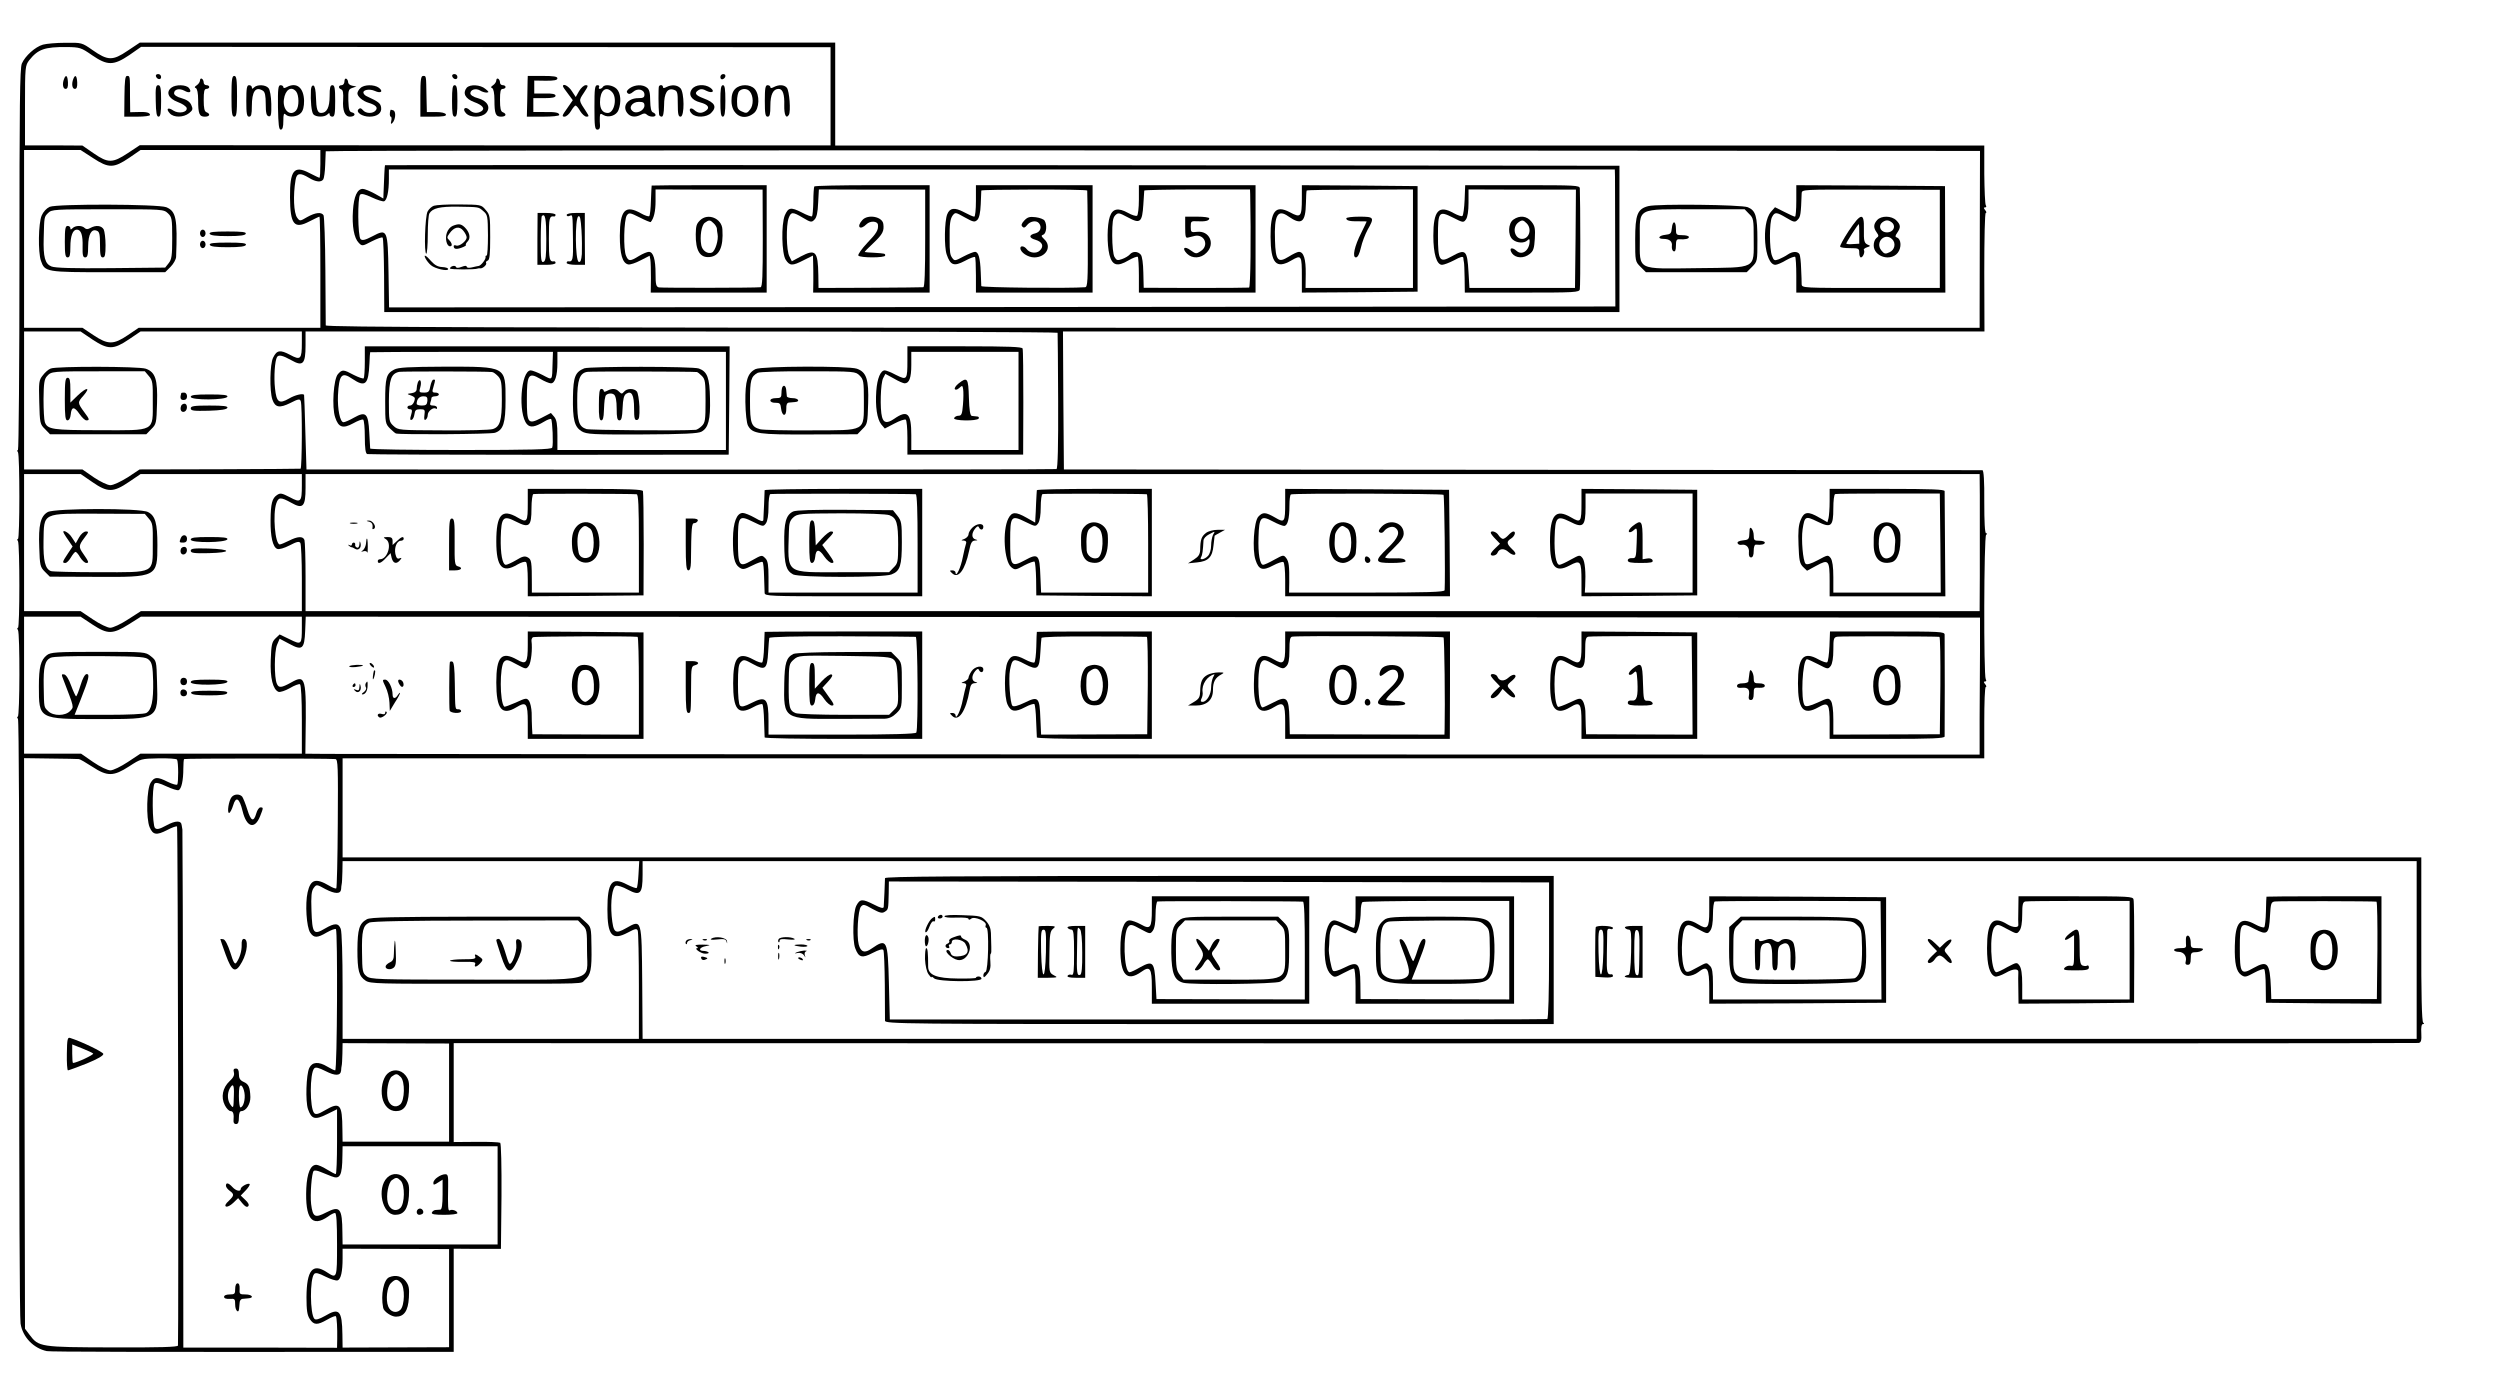 <?xml version="1.0" standalone="no"?>
<!DOCTYPE svg PUBLIC "-//W3C//DTD SVG 20010904//EN"
 "http://www.w3.org/TR/2001/REC-SVG-20010904/DTD/svg10.dtd">
<svg version="1.0" xmlns="http://www.w3.org/2000/svg"
 width="1350pt" height="749pt" viewBox="0 0 1350 749"
 preserveAspectRatio="xMidYMid meet">
<g transform="translate(0,749) scale(0.1,-0.1)"
fill="#000000" stroke="none">
<path d="M232 7249 c-42 -12 -96 -61 -114 -102 -11 -26 -13 -224 -13 -1060 0
-565 -4 -1027 -8 -1027 -5 0 -5 -6 0 -12 10 -17 10 -468 0 -468 -5 0 -5 -6 0
-12 10 -17 10 -468 0 -468 -5 0 -5 -6 0 -12 11 -18 10 -468 -1 -468 -5 0 -4
-6 1 -12 5 -8 8 -673 7 -1613 -1 -880 2 -1623 7 -1652 11 -73 70 -134 142
-149 19 -4 487 -5 1840 -4 l357 0 0 278 0 279 128 -1 127 0 3 284 c1 165 -2
286 -7 289 -5 3 -64 6 -130 5 l-121 -1 0 267 0 267 5298 -1 c2913 -1 5304 0
5313 2 13 3 16 14 14 53 -2 31 1 49 9 49 7 0 8 3 1 8 -7 5 -11 155 -10 449 l0
443 -5612 0 -5613 0 0 268 0 267 4433 0 4432 0 0 193 c0 107 3 192 8 192 5 0
4 7 -3 15 -9 11 -9 15 -1 15 7 0 9 5 4 12 -12 20 -10 772 2 780 7 5 7 8 0 8
-7 0 -10 62 -10 170 1 112 -3 170 -10 171 -5 0 -1124 1 -2485 2 l-2475 2 -3
373 -2 372 2488 0 2488 0 -1 320 c0 184 3 320 8 320 5 0 4 7 -3 15 -9 11 -9
15 -1 15 7 0 9 5 4 12 -4 7 -7 83 -8 168 l0 154 -3102 0 -3103 0 0 278 0 278
-1878 0 -1877 0 -66 -44 c-81 -55 -107 -54 -190 4 -57 40 -58 40 -146 39 -48
0 -103 -5 -121 -10z m265 -57 c83 -57 116 -57 202 1 l63 44 1862 -1 1861 -1 0
-265 0 -265 -1865 0 -1865 1 -65 -43 c-82 -54 -106 -55 -184 -1 l-61 42 -155
1 -155 0 0 215 c0 209 1 216 23 245 47 59 83 72 202 71 71 -1 78 -3 137 -44z
m6 -556 c84 -55 111 -55 195 2 l61 42 485 0 486 0 0 -75 c0 -41 -2 -75 -5 -75
-3 0 -27 12 -55 26 -82 43 -105 14 -104 -131 1 -147 22 -174 104 -131 28 14
52 26 55 26 3 0 5 -135 5 -300 l0 -300 -491 0 -490 0 -59 -40 c-77 -52 -107
-52 -185 0 l-60 40 -157 0 -158 0 0 480 0 480 153 0 152 0 68 -44z m10188
-351 c0 -214 -1 -429 -1 -477 l0 -88 -4465 0 c-3565 0 -4465 3 -4466 13 0 6
-1 140 -2 297 -1 157 -6 291 -10 298 -12 18 -43 15 -88 -10 -39 -23 -40 -23
-54 -4 -19 25 -23 121 -9 204 6 38 24 41 72 12 37 -23 67 -26 78 -8 4 7 9 41
10 77 1 36 3 69 3 74 1 4 2011 6 4467 5 l4466 -3 -1 -390z m-10191 -629 c84
-55 113 -55 197 2 l62 42 435 0 436 0 0 -62 c0 -88 -7 -95 -64 -64 -53 28 -71
26 -91 -15 -18 -34 -20 -181 -4 -227 15 -43 39 -47 97 -18 43 22 51 23 56 10
9 -23 7 -364 -1 -365 -5 -1 -202 -2 -439 -3 l-430 -1 -65 -43 c-37 -23 -77
-42 -93 -42 -15 0 -53 18 -89 42 l-62 43 -157 0 -158 0 0 372 0 373 153 0 152
0 65 -44z m5211 37 c1 -5 2 -171 3 -370 1 -237 -2 -364 -9 -366 -5 -2 -919 -3
-2030 -3 l-2020 1 -6 200 c-3 110 -6 201 -7 203 -7 9 -49 -1 -81 -20 -54 -31
-68 -21 -76 55 -7 60 -1 150 11 169 9 14 30 9 77 -17 63 -36 77 -21 77 81 l0
74 2030 0 c1117 0 2031 -3 2031 -7z m-5211 -807 c81 -56 112 -56 197 2 l62 42
435 0 436 0 0 -62 c0 -89 -6 -95 -65 -63 -43 22 -51 24 -69 12 -27 -18 -34
-46 -35 -137 -1 -87 12 -145 36 -154 10 -4 38 4 67 19 38 20 51 23 58 13 4 -7
8 -93 8 -190 l0 -178 -435 0 -434 0 -70 -45 c-38 -25 -81 -45 -96 -45 -14 0
-56 20 -93 45 l-67 45 -152 0 -153 0 0 370 0 370 153 0 153 0 64 -44z m10191
-71 c0 -63 0 -144 0 -180 0 -36 0 -150 0 -255 l-1 -190 -4520 0 -4520 0 0 184
c0 101 -3 191 -6 200 -8 22 -37 20 -84 -4 -22 -11 -44 -20 -49 -20 -26 0 -39
163 -19 222 12 34 23 35 81 3 63 -36 77 -21 77 81 l0 74 4520 0 4520 0 1 -115z
m-10191 -698 c81 -53 108 -53 196 2 l65 41 435 0 434 0 0 -59 c0 -92 -2 -95
-66 -63 l-54 26 -23 -22 c-19 -19 -22 -35 -25 -115 -4 -99 12 -161 42 -173 9
-3 36 6 61 20 25 15 50 24 55 21 6 -4 10 -80 10 -191 l0 -184 -436 0 -436 0
-68 -45 c-38 -25 -79 -45 -94 -45 -15 0 -55 19 -93 45 l-65 45 -154 0 -154 0
0 370 0 370 153 0 152 0 65 -43z m10192 -137 c-1 -96 -1 -263 -2 -370 l0 -195
-4407 1 c-2425 1 -4459 2 -4521 3 l-113 1 1 83 c5 330 1 346 -77 302 -54 -30
-68 -31 -78 -7 -15 33 -14 175 1 210 l14 33 51 -27 c71 -39 83 -30 87 70 l3
76 4521 -2 4520 -3 0 -175z m-10266 -589 c5 0 38 -19 72 -41 82 -54 115 -53
200 2 63 41 65 41 158 43 52 1 97 -2 100 -7 8 -13 8 -127 1 -135 -4 -3 -27 3
-51 15 -56 28 -72 28 -92 -4 -22 -33 -26 -193 -6 -241 18 -42 37 -45 95 -15
26 14 50 22 53 19 5 -5 9 -2713 5 -2803 -1 -8 -98 -11 -353 -10 -392 1 -399 2
-449 69 l-24 32 -3 1540 -2 1541 142 -2 c79 -1 148 -2 154 -3z m1385 0 c14 -1
15 -39 13 -347 -1 -190 -5 -348 -8 -351 -3 -3 -20 3 -38 14 -73 43 -101 35
-117 -36 -14 -62 -6 -187 14 -217 20 -30 38 -30 90 1 23 13 45 21 49 18 10
-11 7 -763 -4 -763 -5 0 -24 9 -42 20 -48 29 -82 26 -98 -7 -17 -37 -21 -180
-7 -222 19 -55 38 -60 102 -28 l55 27 0 -175 c0 -96 -3 -175 -7 -175 -5 0 -26
12 -48 25 -22 14 -48 25 -57 25 -31 0 -50 -44 -54 -127 -7 -164 30 -213 118
-152 14 11 31 19 37 19 8 0 11 -53 11 -170 0 -185 0 -186 -55 -150 -77 51
-109 12 -110 -135 0 -70 4 -97 18 -118 22 -33 40 -34 94 -3 24 14 45 22 47 18
5 -9 8 -63 7 -123 l-1 -47 -415 1 -415 0 -1 1394 c-1 766 -3 1398 -4 1403 -1
6 -3 16 -4 24 -2 26 -33 26 -82 -1 -39 -21 -52 -24 -62 -14 -15 15 -17 225 -2
240 7 7 27 2 63 -15 30 -14 59 -23 66 -21 16 6 26 53 26 117 0 25 2 49 4 51 4
4 769 4 817 0z m1637 -620 c-2 -39 -6 -73 -10 -76 -3 -3 -27 6 -53 19 -81 43
-105 12 -105 -134 0 -142 25 -171 110 -126 41 22 49 23 54 10 3 -9 6 -144 6
-300 l0 -284 -800 0 -800 0 0 284 c0 161 -4 296 -10 310 -12 32 -32 33 -85 2
-62 -37 -69 -27 -73 96 -3 81 0 107 12 123 15 20 16 20 63 -6 52 -27 82 -28
85 -1 0 9 2 22 3 27 2 6 3 36 4 68 l1 57 801 0 801 0 -4 -69z m9602 -411 l0
-480 -4790 0 -4790 0 -2 301 c-3 351 -2 345 -87 297 -60 -34 -69 -27 -78 65
-7 80 3 156 23 164 8 3 37 -6 64 -21 67 -36 80 -23 80 80 l0 74 4790 0 4790 0
0 -480z m-10625 -770 l0 -265 -287 0 -288 0 -1 65 c-1 139 -13 152 -95 104
-34 -20 -48 -24 -57 -15 -25 25 -25 217 0 242 8 8 25 3 61 -15 53 -27 81 -26
84 3 0 9 2 21 3 26 2 6 3 35 4 66 l1 56 288 -1 287 -1 0 -265z m262 -555 l0
-265 -419 0 -418 0 -1 63 c-1 133 -13 148 -87 110 -62 -32 -73 -26 -82 45 -6
51 3 169 14 179 4 4 20 2 36 -5 17 -7 43 -17 60 -24 46 -19 58 3 59 110 l1 52
419 0 418 0 0 -265z m-262 -555 l0 -265 -287 -1 -288 -1 -1 71 c-2 130 -17
146 -94 100 -32 -18 -50 -23 -57 -16 -24 24 -26 218 -1 243 8 8 24 4 61 -15
28 -14 57 -23 65 -20 18 6 27 48 27 119 l0 52 288 -1 287 -1 0 -265z"/>
<path d="M842 7078 c6 -18 28 -21 28 -4 0 9 -7 16 -16 16 -9 0 -14 -5 -12 -12z"/>
<path d="M2442 7078 c6 -18 28 -21 28 -4 0 9 -7 16 -16 16 -9 0 -14 -5 -12
-12z"/>
<path d="M3890 7074 c0 -9 5 -14 12 -12 18 6 21 28 4 28 -9 0 -16 -7 -16 -16z"/>
<path d="M346 7064 c-11 -27 -6 -54 8 -54 10 0 14 10 13 35 -2 37 -11 45 -21
19z"/>
<path d="M396 7064 c-11 -27 -6 -54 8 -54 10 0 14 10 13 35 -2 37 -11 45 -21
19z"/>
<path d="M672 6970 l-1 -110 70 0 c38 0 69 4 69 9 0 13 -20 18 -66 16 l-41 -1
-1 85 c0 113 0 111 -16 111 -10 0 -13 -24 -14 -110z"/>
<path d="M1250 6970 c0 -91 3 -110 15 -110 12 0 15 19 15 110 0 91 -3 110 -15
110 -12 0 -15 -19 -15 -110z"/>
<path d="M2270 6970 l0 -110 71 0 c52 0 70 3 67 12 -3 8 -24 13 -54 13 l-49 0
-2 85 c-2 114 -1 110 -18 110 -12 0 -15 -19 -15 -110z"/>
<path d="M2849 7053 c0 -16 -1 -65 -2 -111 l-2 -82 88 0 c48 0 87 4 87 9 0 13
-19 17 -82 16 l-58 0 0 37 0 38 60 0 c43 0 60 4 60 13 0 9 -17 13 -57 12 l-58
0 0 35 0 35 63 -1 c45 0 62 3 62 13 0 10 -21 13 -80 13 l-80 0 -1 -27z"/>
<path d="M1080 7056 c0 -8 -8 -20 -17 -26 -13 -8 -14 -13 -5 -16 7 -4 12 -27
12 -64 0 -74 6 -90 36 -90 27 0 32 15 9 24 -11 4 -15 21 -15 66 0 47 3 60 15
60 8 0 15 5 15 10 0 6 -7 10 -15 10 -8 0 -15 6 -15 14 0 8 -4 18 -10 21 -5 3
-10 -1 -10 -9z"/>
<path d="M1860 7051 c0 -12 -7 -21 -15 -21 -18 0 -20 -16 -2 -23 9 -3 12 -20
10 -56 -4 -58 9 -91 37 -91 26 0 34 17 11 23 -15 3 -18 15 -20 64 -1 55 1 61
21 68 l23 8 -22 4 c-13 2 -23 11 -23 18 0 8 -4 17 -10 20 -5 3 -10 -3 -10 -14z"/>
<path d="M2680 7056 c0 -8 -8 -20 -17 -26 -13 -8 -14 -13 -5 -16 7 -4 12 -27
12 -64 0 -74 6 -90 36 -90 27 0 32 15 9 24 -11 4 -15 21 -15 66 0 47 3 60 15
60 8 0 15 5 15 10 0 6 -7 10 -15 10 -8 0 -15 6 -15 14 0 8 -4 18 -10 21 -5 3
-10 -1 -10 -9z"/>
<path d="M841 6945 c1 -64 5 -85 15 -85 11 0 14 20 14 85 0 70 -3 85 -16 85
-12 0 -15 -14 -13 -85z"/>
<path d="M926 7017 c-32 -24 -17 -59 34 -78 25 -9 46 -24 48 -32 5 -24 -43
-33 -72 -14 -29 20 -42 10 -19 -15 21 -24 74 -23 104 1 20 16 22 22 12 44 -8
18 -25 29 -53 37 -24 6 -40 17 -40 26 0 22 28 29 56 14 28 -16 42 -7 24 15
-15 18 -70 20 -94 2z"/>
<path d="M1330 6945 c0 -69 3 -85 15 -85 12 0 15 13 15 56 0 81 20 109 60 84
11 -7 15 -27 15 -72 0 -49 4 -63 16 -66 13 -2 15 9 14 67 -1 40 -7 76 -15 85
-15 19 -61 21 -78 4 -9 -9 -12 -9 -12 0 0 7 -7 12 -15 12 -12 0 -15 -16 -15
-85z"/>
<path d="M1501 6910 c2 -94 5 -120 15 -120 10 0 14 14 14 47 0 37 3 44 12 35
18 -18 63 -14 83 8 12 13 17 34 17 66 -2 71 -40 102 -93 74 -13 -7 -19 -7 -19
0 0 5 -7 10 -15 10 -13 0 -15 -19 -14 -120z m98 86 c16 -19 17 -82 1 -101 -31
-38 -75 0 -67 58 7 53 40 74 66 43z"/>
<path d="M1679 7003 c-3 -59 3 -118 13 -130 13 -16 60 -17 76 -1 9 9 12 9 12
0 0 -7 7 -12 15 -12 12 0 15 16 15 85 0 69 -3 85 -15 85 -12 0 -15 -13 -15
-59 0 -61 -15 -91 -46 -91 -20 0 -26 21 -28 87 -1 35 -6 58 -13 61 -8 2 -13
-7 -14 -25z"/>
<path d="M1946 7014 c-9 -8 -16 -21 -16 -28 0 -17 29 -42 60 -51 39 -12 52
-25 39 -41 -15 -19 -53 -18 -69 1 -10 12 -16 13 -24 5 -16 -16 20 -40 59 -40
42 0 68 20 63 50 -3 22 -14 31 -77 60 -8 3 -16 11 -18 17 -6 18 32 25 61 12
32 -15 48 -3 22 17 -26 19 -81 18 -100 -2z"/>
<path d="M2441 6945 c0 -67 3 -85 15 -85 11 0 14 18 14 85 0 68 -3 85 -15 85
-11 0 -14 -17 -14 -85z"/>
<path d="M2520 7016 c-23 -29 -8 -59 40 -77 47 -17 61 -36 39 -50 -21 -13 -46
-11 -63 7 -23 22 -42 7 -20 -17 23 -26 85 -25 109 1 27 30 7 66 -45 80 -24 6
-40 17 -40 26 0 20 29 29 51 16 10 -7 27 -12 36 -12 15 1 14 4 -6 20 -27 23
-83 26 -101 6z"/>
<path d="M3040 7024 c0 -3 12 -21 27 -40 l26 -35 -31 -45 c-27 -37 -29 -44
-14 -44 10 0 26 14 35 30 10 17 21 30 25 30 4 0 16 -13 25 -30 10 -16 25 -30
34 -30 14 0 14 3 1 23 -44 67 -44 62 -15 106 24 36 25 41 10 41 -10 0 -26 -15
-36 -32 l-18 -32 -21 32 c-17 27 -48 44 -48 26z"/>
<path d="M3210 6910 c0 -102 2 -120 16 -120 10 0 15 8 14 23 -1 12 -2 32 -1
45 1 19 4 21 19 11 28 -17 71 -3 82 27 16 42 12 92 -10 114 -21 21 -65 27 -75
10 -3 -5 -11 -10 -16 -10 -6 0 -7 5 -4 10 3 6 -1 10 -9 10 -14 0 -16 -18 -16
-120z m94 84 c31 -30 14 -114 -22 -114 -27 0 -42 20 -42 58 0 63 31 90 64 56z"/>
<path d="M3401 7014 c-16 -12 -20 -19 -12 -27 7 -7 16 -5 30 7 24 22 61 13 61
-15 0 -15 -7 -19 -33 -19 -56 0 -88 -41 -61 -79 17 -23 44 -27 76 -10 14 8 23
8 31 0 13 -13 47 -15 47 -2 0 5 -6 11 -14 14 -10 4 -14 24 -15 64 0 43 -5 61
-18 70 -23 18 -64 16 -92 -3z m79 -94 c0 -27 -44 -48 -64 -30 -24 19 -2 50 34
50 23 0 30 -4 30 -20z"/>
<path d="M3558 7023 c-3 -7 -3 -113 1 -150 0 -7 7 -13 14 -13 8 0 12 18 13 60
0 68 18 97 53 85 19 -6 21 -14 21 -76 0 -55 3 -69 15 -69 22 0 21 132 -1 154
-18 18 -47 20 -75 6 -13 -7 -19 -7 -19 0 0 12 -17 14 -22 3z"/>
<path d="M3736 7008 c-21 -29 -2 -59 45 -71 42 -11 54 -28 32 -44 -23 -17 -43
-16 -64 3 -22 20 -35 1 -13 -20 22 -23 80 -20 104 4 33 33 21 56 -41 79 -45
17 -52 29 -26 45 11 7 24 6 41 -4 32 -16 49 -4 22 16 -31 22 -82 18 -100 -8z"/>
<path d="M3890 6945 c0 -64 3 -85 13 -85 10 0 14 21 14 85 0 65 -3 85 -13 85
-11 0 -14 -20 -14 -85z"/>
<path d="M3970 7010 c-14 -14 -20 -33 -20 -65 0 -76 65 -112 121 -66 30 24 33
99 4 131 -24 26 -78 27 -105 0z m79 -14 c20 -24 21 -74 1 -98 -15 -20 -21 -21
-44 -10 -22 10 -26 18 -26 55 0 24 5 48 12 55 16 16 43 15 57 -2z"/>
<path d="M4130 6945 c0 -69 3 -85 15 -85 12 0 15 13 15 59 0 61 15 91 45 91
22 0 32 -30 30 -88 -1 -53 10 -76 25 -52 11 18 3 129 -11 146 -14 17 -43 18
-70 4 -13 -7 -19 -7 -19 0 0 5 -7 10 -15 10 -12 0 -15 -16 -15 -85z"/>
<path d="M2109 6897 c-6 -17 -5 -37 1 -37 4 0 6 -10 3 -22 -4 -16 -2 -20 5
-13 18 17 22 63 6 69 -8 3 -14 4 -15 3z"/>
<path d="M268 6373 c-17 -8 -34 -26 -43 -47 -18 -42 -20 -198 -4 -244 21 -61
27 -62 364 -62 l307 0 29 29 c16 16 29 40 30 53 8 208 0 247 -53 269 -42 17
-589 19 -630 2z m639 -35 c21 -20 23 -29 23 -134 0 -95 -3 -115 -19 -135 l-19
-24 -293 -3 c-205 -2 -301 1 -321 9 -35 14 -45 50 -42 154 3 115 2 113 24 135
19 19 33 20 322 20 296 0 302 0 325 -22z"/>
<path d="M350 6185 c0 -69 3 -85 15 -85 12 0 15 13 15 56 0 60 13 94 35 94 23
0 33 -30 31 -93 -1 -45 2 -57 14 -57 12 0 16 13 16 61 1 65 18 95 47 83 14 -5
17 -20 17 -75 0 -55 3 -69 15 -69 12 0 15 14 15 66 0 36 -5 74 -10 85 -12 21
-41 25 -72 8 -14 -8 -23 -8 -31 0 -15 15 -50 14 -65 -1 -9 -9 -12 -9 -12 0 0
7 -7 12 -15 12 -12 0 -15 -16 -15 -85z"/>
<path d="M1080 6230 c0 -11 7 -20 15 -20 8 0 15 9 15 20 0 11 -7 20 -15 20 -8
0 -15 -9 -15 -20z"/>
<path d="M1132 6228 c3 -9 32 -13 98 -13 66 0 95 4 97 13 4 9 -20 12 -97 12
-77 0 -101 -3 -98 -12z"/>
<path d="M1080 6170 c0 -11 7 -20 15 -20 8 0 15 9 15 20 0 11 -7 20 -15 20 -8
0 -15 -9 -15 -20z"/>
<path d="M1133 6168 c2 -9 31 -13 97 -13 66 0 95 4 98 13 3 9 -21 12 -98 12
-77 0 -101 -3 -97 -12z"/>
<path d="M2079 6598 c-2 -3 -5 -73 -8 -151 l-1 -29 -46 26 c-26 14 -55 26 -65
26 -30 0 -48 -41 -53 -116 -6 -85 6 -150 31 -175 18 -19 20 -19 71 8 28 14 55
24 58 20 4 -3 7 -95 8 -204 l1 -198 3335 0 3335 0 0 395 0 395 -3332 3 c-1833
1 -3334 1 -3334 0z m6642 -63 c0 -22 1 -188 1 -370 l1 -330 -3311 -3 -3311 -2
-3 190 c-4 231 -6 237 -87 194 -40 -21 -55 -24 -64 -15 -15 15 -17 225 -2 240
7 7 27 2 63 -15 30 -14 59 -23 66 -21 16 6 26 53 26 121 l0 51 3310 0 3310 0
1 -40z"/>
<path d="M3519 6488 c-1 -2 -2 -38 -4 -81 -1 -42 -5 -80 -9 -84 -3 -4 -24 3
-45 15 -85 48 -113 18 -114 -121 0 -99 14 -149 46 -155 10 -2 40 8 66 22 l49
25 4 -22 c2 -12 3 -57 3 -99 l-1 -78 313 0 313 0 0 290 0 290 -310 0 c-170 0
-310 -1 -311 -2z m600 -285 c0 -201 -2 -263 -12 -264 -37 -4 -535 -4 -549 -1
-15 4 -18 16 -18 73 0 78 -12 119 -36 119 -9 0 -33 -10 -53 -22 -48 -30 -57
-30 -70 0 -16 33 -12 196 4 219 12 16 17 15 69 -11 31 -16 58 -27 60 -25 17
20 26 58 26 112 l0 64 289 -1 289 0 1 -263z"/>
<path d="M3780 6300 c-19 -19 -22 -29 -23 -75 -1 -89 23 -128 75 -123 52 5 75
53 69 149 -3 60 -79 91 -121 49z m74 -16 c9 -8 16 -21 17 -27 0 -7 2 -21 4
-32 6 -30 -13 -92 -31 -99 -23 -9 -51 10 -57 39 -9 48 1 109 19 122 23 17 29
16 48 -3z"/>
<path d="M4397 6483 c-2 -5 -5 -41 -5 -82 -1 -41 -4 -76 -7 -79 -3 -3 -28 6
-56 21 -59 30 -72 27 -91 -16 -20 -49 -17 -207 5 -240 22 -33 35 -34 97 -2
l50 25 1 -37 c1 -21 1 -66 1 -100 l-1 -63 314 0 315 0 0 290 0 290 -309 0
c-171 0 -312 -3 -314 -7z m599 -280 c0 -178 -3 -263 -10 -264 -6 -1 -136 -2
-289 -3 l-277 -1 -1 70 c-2 129 -15 142 -95 100 l-48 -26 -13 26 c-17 30 -19
169 -4 208 13 34 21 34 77 1 42 -25 47 -26 62 -10 12 11 18 39 20 90 l4 73
287 -1 287 0 0 -263z"/>
<path d="M4657 6302 c-34 -37 -13 -58 22 -23 20 20 60 18 62 -3 3 -28 -7 -45
-58 -98 -30 -32 -51 -62 -48 -68 8 -13 145 -13 145 0 0 11 1 11 -60 15 -25 1
-47 3 -50 4 -3 1 19 23 48 50 48 46 57 63 52 101 -4 40 -83 55 -113 22z"/>
<path d="M5270 6405 c0 -47 -4 -85 -9 -85 -6 0 -31 11 -57 25 -49 26 -75 23
-89 -12 -15 -37 -17 -177 -3 -217 20 -59 39 -66 98 -35 27 15 52 24 55 21 3
-3 5 -47 5 -99 l0 -93 315 0 315 0 0 290 0 290 -315 0 -315 0 0 -85z m601 56
c1 -3 2 -122 3 -264 1 -222 -1 -257 -14 -258 -86 -7 -560 -2 -561 6 0 6 -2 39
-3 75 -3 77 -12 110 -31 110 -8 0 -35 -11 -62 -25 -45 -24 -48 -25 -60 -9 -13
17 -15 31 -15 104 -1 81 3 107 16 126 15 19 16 18 66 -10 47 -26 53 -27 68
-13 10 11 16 38 18 84 1 37 3 71 3 74 1 7 571 8 572 0z"/>
<path d="M5531 6299 c-15 -16 -18 -26 -10 -33 7 -8 14 -6 24 7 17 23 51 29 65
12 18 -21 8 -48 -19 -55 -36 -8 -36 -25 1 -35 37 -11 47 -35 23 -58 -18 -18
-55 -14 -71 8 -13 17 -34 20 -34 5 0 -23 41 -50 75 -50 64 0 97 59 54 98 -17
17 -18 20 -5 25 17 7 21 53 7 75 -4 8 -26 16 -48 19 -33 4 -44 1 -62 -18z"/>
<path d="M6150 6411 c0 -44 -5 -83 -10 -86 -6 -3 -27 3 -48 15 -54 30 -84 24
-99 -20 -15 -45 -16 -149 -2 -206 15 -58 42 -66 103 -30 24 14 46 22 50 19 3
-3 6 -48 6 -100 l0 -93 315 0 315 0 0 290 0 290 -315 0 -315 0 0 -79z m601 30
c5 -228 2 -501 -6 -504 -5 -1 -136 -2 -290 -2 l-279 1 -2 82 c-1 49 -6 88 -14
97 -16 19 -44 19 -59 1 -7 -8 -25 -19 -42 -25 -25 -9 -30 -7 -41 12 -7 12 -12
62 -12 114 0 74 3 96 16 110 16 16 20 15 69 -11 66 -36 77 -27 83 69 3 39 5
73 5 76 1 3 129 6 286 6 l285 0 1 -26z"/>
<path d="M6400 6270 c0 -59 2 -66 15 -63 6 1 22 5 36 9 53 12 80 -52 33 -82
-24 -16 -26 -16 -54 4 -34 26 -50 12 -20 -18 28 -28 75 -26 105 5 49 48 16
121 -51 113 -32 -4 -34 -2 -34 28 0 30 2 31 38 29 42 -2 62 3 62 16 0 5 -29 9
-65 9 l-65 0 0 -50z"/>
<path d="M7030 6418 c0 -100 -6 -106 -65 -74 -78 41 -105 6 -104 -133 1 -143
30 -176 113 -127 54 31 56 28 56 -90 l0 -84 313 2 312 3 0 285 0 285 -312 3
-313 2 0 -72z m600 -217 l0 -266 -290 0 -290 0 1 76 c1 80 -11 119 -37 119 -8
0 -33 -12 -55 -26 -58 -36 -71 -22 -74 88 -5 137 14 171 73 129 70 -49 92 -32
94 72 1 34 2 65 4 68 2 3 131 5 288 5 l286 1 0 -266z"/>
<path d="M7270 6311 c0 -12 18 -17 68 -16 23 0 42 0 42 -1 0 -1 -13 -29 -29
-61 -37 -72 -50 -133 -29 -133 10 0 19 19 27 53 6 28 23 72 36 96 38 67 36 71
-45 71 -38 0 -70 -4 -70 -9z"/>
<path d="M7909 6411 c-2 -44 -7 -83 -12 -87 -4 -4 -25 3 -47 15 -81 46 -110
14 -110 -122 0 -98 18 -157 47 -157 10 0 39 11 66 25 33 18 47 22 49 13 0 -7
2 -17 3 -23 2 -5 3 -45 4 -87 l1 -78 309 0 c286 0 309 1 312 18 4 14 3 488 0
545 -1 16 -23 17 -310 17 l-309 0 -3 -79z m599 -210 l-3 -266 -285 0 -285 0
-5 85 c-7 121 -15 128 -92 85 -64 -36 -73 -23 -73 111 0 131 5 137 81 99 55
-28 57 -28 70 -10 9 12 14 46 14 90 l0 72 290 -1 290 0 -2 -265z"/>
<path d="M8172 6304 c-28 -20 -31 -83 -4 -107 22 -20 63 -22 80 -5 9 9 12 8
12 -4 0 -49 -40 -80 -70 -53 -27 24 -44 15 -25 -13 20 -27 64 -29 96 -3 19 15
24 30 27 82 3 54 1 68 -18 92 -25 31 -63 36 -98 11z m72 -20 c30 -30 14 -84
-25 -84 -40 0 -55 61 -21 88 21 16 27 15 46 -4z"/>
<path d="M2343 6379 c-12 -4 -27 -18 -34 -31 -14 -26 -20 -228 -7 -228 4 0 8
46 8 103 0 56 4 108 9 115 17 28 57 37 151 36 122 -2 113 -1 141 -25 22 -19
23 -27 24 -130 0 -60 -3 -109 -7 -109 -5 0 -7 -3 -6 -7 4 -11 -25 -48 -37 -49
-5 -1 -22 -4 -37 -8 -16 -4 -28 -2 -28 4 0 6 -9 6 -27 -1 -18 -7 -29 -7 -31 0
-4 11 -32 3 -32 -9 0 -6 137 -7 150 0 3 1 9 2 14 1 12 -2 37 20 31 29 -3 4 1
10 9 13 10 4 13 34 13 125 0 113 -1 122 -24 148 -24 29 -26 29 -142 30 -64 1
-126 -3 -138 -7z"/>
<path d="M2902 6200 l0 -140 49 0 c27 0 49 4 49 10 0 6 -3 9 -7 9 -26 -4 -29
8 -29 121 0 114 2 125 29 121 4 0 7 4 7 9 0 6 -22 10 -49 10 l-48 0 -1 -140z
m48 0 c0 -95 -3 -119 -15 -124 -13 -5 -15 12 -15 118 0 67 3 126 6 129 18 18
24 -15 24 -123z"/>
<path d="M3060 6329 c0 -6 7 -9 15 -5 18 7 17 16 19 -126 2 -112 -1 -123 -26
-119 -5 0 -8 -3 -8 -9 0 -5 22 -10 49 -10 l50 0 -1 140 0 140 -49 0 c-29 0
-49 -4 -49 -11z m82 -211 c-3 -34 -7 -45 -17 -42 -19 8 -21 234 -2 246 9 5 13
-13 17 -75 3 -45 3 -103 2 -129z"/>
<path d="M2444 6270 c-12 -5 -26 -21 -31 -37 -11 -30 -1 -73 17 -73 14 0 12
16 -4 33 -13 12 -13 17 1 36 25 36 54 42 75 15 10 -12 18 -28 18 -36 0 -19
-39 -50 -56 -44 -8 3 -14 2 -14 -3 0 -16 13 -19 41 -9 17 6 28 13 25 15 -3 3
2 12 10 20 17 18 10 50 -17 76 -20 19 -33 20 -65 7z"/>
<path d="M2299 6092 c5 -9 17 -25 28 -34 21 -19 93 -35 93 -21 0 6 -14 10 -32
11 -23 1 -40 10 -59 31 -29 34 -45 41 -30 13z"/>
<path d="M9700 6405 c0 -47 -3 -85 -7 -85 -5 0 -30 12 -58 26 l-50 25 -22 -25
c-54 -63 -36 -286 24 -286 9 0 35 11 58 25 23 13 45 21 49 18 3 -3 6 -48 6
-100 l0 -93 403 0 402 0 -1 287 -1 288 -401 3 -402 2 0 -85z m775 -205 l0
-265 -372 0 c-366 0 -373 0 -374 20 0 11 -1 49 -3 85 -1 36 -5 71 -9 78 -11
16 -38 15 -64 -3 -11 -8 -33 -19 -47 -25 -24 -9 -28 -7 -37 18 -15 37 -15 183
0 210 15 28 23 28 77 -4 42 -25 47 -26 62 -10 15 15 17 29 21 142 1 21 2 21
374 20 l372 -1 0 -265z"/>
<path d="M9983 6243 c-28 -43 -49 -81 -46 -85 2 -5 26 -8 54 -8 46 0 49 -2 49
-25 0 -14 4 -25 9 -25 11 0 23 29 16 40 -3 4 5 11 18 15 17 5 18 8 7 12 -24 9
-26 19 -25 88 2 89 -16 86 -82 -12z m57 -16 l0 -53 -35 -2 c-19 -2 -35 0 -35
3 0 6 63 105 68 105 1 0 2 -24 2 -53z"/>
<path d="M10137 6302 c-21 -23 -21 -42 -3 -67 12 -17 12 -21 -1 -30 -9 -7 -15
-24 -15 -40 0 -61 91 -89 130 -40 21 27 19 73 -4 82 -11 4 -11 9 1 26 20 29
19 43 -5 67 -26 26 -81 26 -103 2z m84 -18 c17 -21 0 -49 -31 -49 -31 0 -48
28 -31 49 8 9 21 16 31 16 10 0 23 -7 31 -16z m-3 -86 c21 -21 14 -57 -14 -70
-23 -11 -29 -10 -45 10 -35 44 20 99 59 60z"/>
<path d="M8901 6377 c-59 -15 -71 -46 -71 -179 0 -119 0 -120 29 -149 l29 -29
272 0 272 0 29 29 c29 29 29 31 29 145 0 129 -9 159 -52 177 -34 14 -487 19
-537 6z m544 -42 c24 -23 25 -31 25 -133 0 -167 21 -156 -302 -160 -335 -4
-313 -15 -313 158 0 171 -22 160 307 160 l259 0 24 -25z"/>
<path d="M9028 6258 c-3 -29 -7 -33 -35 -36 -37 -4 -45 -22 -10 -22 33 0 49
-14 45 -40 -1 -13 3 -25 10 -27 8 -3 12 7 12 31 0 28 4 35 18 34 32 -2 52 2
52 12 0 6 -16 10 -35 10 -33 0 -35 2 -35 35 0 44 -18 46 -22 3z"/>
<path d="M274 5500 c-12 -4 -31 -21 -43 -37 -21 -26 -22 -36 -19 -145 3 -113
4 -119 31 -145 l27 -28 260 0 260 0 27 28 c27 26 28 32 31 140 4 128 -9 168
-61 186 -36 13 -482 14 -513 1z m530 -41 c20 -23 22 -36 21 -137 0 -165 17
-156 -288 -155 -254 0 -281 4 -295 44 -4 11 -7 67 -7 124 1 85 4 108 19 124
24 26 24 26 294 26 l234 0 22 -26z"/>
<path d="M350 5335 c0 -93 3 -115 14 -115 9 0 16 12 18 32 4 43 19 44 47 3 13
-19 30 -35 37 -35 19 0 18 6 -10 43 -38 52 -38 54 -5 91 41 48 16 46 -33 -1
l-38 -37 0 67 c0 53 -3 67 -15 67 -12 0 -15 -19 -15 -115z"/>
<path d="M979 5368 c-8 -27 -5 -38 12 -38 12 0 19 7 19 20 0 11 -7 20 -15 20
-8 0 -15 -1 -16 -2z"/>
<path d="M1030 5347 c0 -19 191 -18 198 1 3 9 -21 12 -97 12 -77 0 -101 -3
-101 -13z"/>
<path d="M978 5298 c-8 -21 2 -37 18 -31 18 7 18 43 0 43 -8 0 -16 -6 -18 -12z"/>
<path d="M1030 5285 c0 -13 15 -15 97 -13 66 2 98 7 101 16 3 9 -21 12 -97 12
-84 0 -101 -3 -101 -15z"/>
<path d="M1970 5537 c0 -46 -3 -86 -6 -90 -4 -3 -27 5 -53 18 -56 30 -63 31
-86 5 -24 -26 -34 -179 -15 -234 18 -55 42 -62 97 -32 25 14 49 23 54 20 5 -3
9 -45 9 -94 0 -61 4 -89 13 -92 6 -2 449 -4 982 -4 l970 1 3 293 2 292 -985 0
-985 0 0 -83z m1014 -4 c-3 -103 2 -97 -54 -68 -27 14 -56 25 -64 25 -54 0
-70 -236 -20 -291 17 -19 42 -16 92 14 18 11 35 17 38 14 7 -7 13 -138 6 -154
-3 -10 -111 -13 -493 -13 -269 0 -489 3 -490 8 0 4 -3 43 -5 87 -5 103 -18
116 -82 80 -24 -14 -50 -25 -57 -25 -19 0 -33 71 -30 145 6 113 20 129 78 89
70 -47 87 -31 92 84 1 31 3 58 4 60 0 1 223 2 494 2 l493 0 -2 -57z m936 -208
l0 -265 -455 0 -455 0 0 79 c0 60 -4 84 -17 100 l-18 21 -52 -27 c-72 -37 -78
-29 -78 101 0 133 9 147 71 111 23 -14 50 -25 59 -25 22 0 35 41 35 111 l0 59
455 0 455 0 0 -265z"/>
<path d="M2128 5494 c-42 -22 -48 -43 -48 -172 0 -116 1 -120 26 -146 15 -14
29 -27 33 -27 29 -7 512 -4 534 4 45 15 57 52 57 177 0 183 5 180 -327 180
-199 -1 -253 -4 -275 -16z m529 -13 c7 0 21 -11 33 -23 17 -19 20 -35 20 -124
0 -115 -10 -149 -49 -161 -14 -5 -135 -8 -269 -7 -239 1 -242 1 -267 24 -24
22 -25 29 -25 134 1 118 12 149 56 158 17 3 472 3 501 -1z"/>
<path d="M2256 5424 c-3 -9 -6 -24 -6 -34 0 -13 -9 -20 -27 -23 -27 -4 -27 -4
-5 -12 12 -4 22 -11 22 -15 0 -20 -13 -40 -26 -40 -8 0 -14 -4 -14 -10 0 -5 6
-10 14 -10 12 0 13 -7 6 -31 -7 -22 -6 -29 3 -26 7 2 13 16 15 30 3 22 8 27
31 27 25 0 27 -3 23 -31 -3 -22 -1 -30 7 -25 6 4 11 16 11 26 0 20 32 44 44
33 3 -3 6 -1 6 5 0 7 -9 12 -21 12 -15 0 -19 4 -15 16 3 9 6 20 6 25 0 5 9 9
20 9 11 0 20 5 20 10 0 6 -9 10 -19 10 -17 0 -19 4 -10 32 11 40 11 38 -1 38
-5 0 -12 -16 -16 -35 -5 -30 -10 -35 -34 -35 -27 0 -28 2 -20 30 9 31 -3 52
-14 24z m52 -99 c-2 -20 -8 -25 -30 -25 -15 0 -28 4 -28 9 0 25 14 41 36 41
19 0 23 -5 22 -25z"/>
<path d="M3155 5501 c-49 -20 -59 -46 -61 -153 -2 -125 8 -163 47 -187 27 -16
57 -18 327 -17 224 1 303 5 320 15 37 20 49 65 46 179 -2 112 -14 145 -60 162
-31 12 -591 12 -619 1z m608 -20 c4 0 16 -10 27 -21 18 -18 20 -33 20 -135 0
-102 -2 -117 -20 -135 -11 -11 -26 -20 -32 -21 -79 -6 -570 -2 -591 4 -41 13
-50 41 -50 154 0 112 13 149 55 155 21 3 573 2 591 -1z"/>
<path d="M3234 5305 c-1 -64 3 -85 13 -85 9 0 13 16 14 50 1 28 3 55 4 60 1 6
3 14 4 19 2 15 33 22 47 10 9 -8 14 -33 14 -75 0 -49 3 -64 15 -64 11 0 15 16
17 66 2 50 7 70 20 78 29 18 42 -7 42 -79 0 -54 3 -65 16 -63 12 3 14 17 13
72 -2 38 -8 75 -14 82 -15 18 -53 18 -69 -1 -11 -13 -14 -13 -27 0 -17 18 -37
19 -64 5 -13 -7 -19 -7 -19 0 0 5 -6 10 -13 10 -10 0 -13 -22 -13 -85z"/>
<path d="M4900 5546 c0 -108 -2 -110 -61 -81 -26 14 -54 25 -61 25 -23 0 -41
-43 -46 -111 -6 -85 4 -152 27 -181 l19 -22 52 27 c28 15 56 24 61 21 5 -3 9
-47 9 -97 l0 -92 313 0 312 0 1 280 c0 154 -1 286 -4 293 -3 9 -75 12 -313 12
l-309 0 0 -74z m600 -221 l0 -265 -290 0 -289 0 0 80 c0 119 -20 139 -93 88
-37 -25 -56 -23 -65 10 -12 43 -8 184 6 210 l12 23 46 -25 c25 -15 51 -26 58
-26 25 0 36 30 36 99 l0 71 290 0 289 0 0 -265z"/>
<path d="M5176 5419 c-14 -11 -23 -25 -20 -30 4 -6 13 -4 24 6 16 15 18 14 21
-7 2 -13 2 -50 -1 -83 -4 -51 -8 -60 -24 -60 -11 0 -21 -6 -24 -13 -5 -15 123
-17 133 -2 3 6 -1 11 -9 11 -9 1 -22 2 -28 3 -9 1 -14 30 -16 99 -3 106 -8
114 -56 76z"/>
<path d="M4080 5497 c-44 -22 -56 -63 -55 -178 1 -62 7 -114 14 -127 24 -45
57 -49 333 -48 l258 1 27 28 c27 26 28 32 31 140 4 128 -9 168 -61 186 -45 16
-515 14 -547 -2z m562 -35 c21 -21 23 -31 23 -137 -1 -168 17 -158 -287 -159
-134 -1 -256 2 -273 6 -48 13 -55 31 -55 153 0 113 5 132 42 152 10 5 133 9
273 8 251 0 255 -1 277 -23z"/>
<path d="M4227 5403 c-4 -3 -7 -19 -7 -35 0 -24 -4 -28 -30 -28 -18 0 -30 -5
-30 -13 0 -7 12 -13 28 -12 23 0 27 -4 30 -32 2 -18 9 -33 16 -33 8 0 12 13
12 33 -1 22 4 32 14 33 8 1 23 2 33 3 30 2 18 21 -13 21 -16 0 -31 5 -31 10
-1 6 -2 19 -3 29 -1 23 -10 34 -19 24z"/>
<path d="M258 4725 c-39 -22 -51 -70 -46 -191 3 -97 5 -106 30 -131 l27 -27
248 -1 c331 -2 333 -1 333 171 0 118 -11 159 -51 179 -41 22 -501 21 -541 0z
m546 -36 c21 -24 22 -36 21 -139 -1 -159 17 -150 -290 -150 -134 0 -251 3
-260 6 -31 12 -42 55 -40 163 3 155 -11 148 300 147 l247 -1 22 -26z"/>
<path d="M346 4608 c4 -7 16 -26 27 -41 l19 -28 -26 -39 c-30 -45 -31 -50 -13
-50 7 0 21 14 30 30 10 17 21 30 25 30 4 0 16 -13 25 -30 10 -16 25 -30 33
-30 16 0 14 6 -18 52 -24 34 -23 43 8 84 24 31 24 34 8 34 -11 0 -27 -14 -37
-32 l-18 -32 -21 32 c-18 30 -59 48 -42 20z"/>
<path d="M976 4584 c-9 -23 -8 -24 14 -24 13 0 20 7 20 20 0 24 -25 27 -34 4z"/>
<path d="M1030 4576 c0 -19 191 -17 198 2 3 9 -23 12 -97 12 -80 0 -101 -3
-101 -14z"/>
<path d="M977 4526 c-7 -19 4 -35 19 -29 18 7 18 40 -1 40 -8 0 -16 -5 -18
-11z"/>
<path d="M1030 4516 c0 -12 17 -15 98 -13 126 3 124 21 -3 25 -79 2 -95 0 -95
-12z"/>
<path d="M2850 4776 c0 -107 -3 -111 -56 -80 -84 49 -114 15 -114 -130 0 -139
32 -174 115 -124 19 11 39 17 45 13 6 -3 10 -45 10 -96 l0 -89 313 2 312 3 1
275 c0 151 -2 281 -4 288 -3 9 -75 12 -313 12 l-309 0 0 -74z m588 45 c9 -1
12 -61 12 -266 l0 -265 -289 0 -289 0 0 43 c0 125 -2 136 -22 147 -16 9 -29 6
-63 -15 -24 -14 -49 -25 -55 -25 -19 0 -30 60 -28 148 3 111 13 121 83 85 71
-36 83 -26 83 72 0 41 5 75 10 77 9 3 525 2 558 -1z"/>
<path d="M3111 4644 c-20 -25 -26 -57 -21 -114 7 -90 112 -108 140 -25 15 46
5 120 -21 146 -28 28 -73 25 -98 -7z m75 -8 c26 -20 27 -132 1 -151 -24 -17
-56 -8 -62 19 -12 58 -8 111 11 130 19 20 25 20 50 2z"/>
<path d="M4129 4843 c0 -5 -2 -39 -3 -78 -2 -38 -4 -76 -4 -83 -2 -10 -14 -7
-46 12 -25 14 -54 26 -65 26 -33 0 -52 -51 -53 -139 -1 -97 8 -137 34 -155 19
-13 26 -12 70 10 28 14 53 23 56 19 4 -3 7 -38 8 -78 1 -40 3 -80 3 -89 1 -17
28 -18 426 -18 l425 0 0 290 0 290 -425 0 c-234 0 -425 -3 -426 -7z m816 -22
c7 -1 10 -95 10 -266 l0 -265 -402 0 -403 0 0 84 c0 64 -4 88 -16 100 -20 20
-18 21 -75 -11 -68 -39 -74 -30 -74 108 0 133 5 139 82 101 54 -26 55 -27 69
-8 9 13 14 45 14 87 0 37 4 69 10 71 9 3 759 2 785 -1z"/>
<path d="M4283 4728 c-39 -19 -50 -59 -48 -176 1 -113 10 -143 48 -164 33 -17
487 -18 531 0 47 18 56 47 56 175 0 103 -2 114 -24 142 l-24 30 -259 2 c-169
1 -266 -2 -280 -9z m520 -20 c39 -15 47 -42 47 -159 0 -93 -2 -102 -25 -124
l-24 -25 -250 0 c-318 0 -297 -16 -291 220 1 44 5 59 24 76 22 20 35 21 257
22 145 0 245 -4 262 -10z"/>
<path d="M4370 4565 c0 -93 3 -115 14 -115 9 0 16 12 18 32 4 44 21 45 49 3
13 -19 32 -35 41 -35 15 0 11 9 -17 49 l-35 48 30 32 c33 34 36 41 17 41 -8 0
-29 -17 -48 -37 l-34 -38 -3 68 c-2 51 -6 67 -17 67 -12 0 -15 -21 -15 -115z"/>
<path d="M5599 4843 c-1 -5 -2 -35 -4 -68 -1 -33 -3 -71 -4 -83 l-1 -24 -46
26 c-60 34 -80 33 -99 -4 -33 -64 -23 -231 16 -263 20 -16 23 -16 70 10 27 14
52 23 56 20 3 -4 7 -46 8 -94 l1 -88 312 -3 312 -2 0 290 0 290 -310 0 c-170
0 -310 -3 -311 -7z m594 -22 c4 -1 7 -120 7 -266 l0 -265 -289 0 -289 0 -4 90
c-4 116 -12 124 -83 85 -75 -40 -80 -33 -80 106 0 133 5 139 82 101 54 -26 55
-27 69 -8 9 13 14 45 14 87 0 37 4 69 10 71 9 3 541 2 563 -1z"/>
<path d="M5860 4650 c-21 -21 -24 -36 -22 -105 2 -51 19 -84 49 -91 69 -18
102 33 95 147 -4 60 -80 91 -122 49z m73 -13 c31 -22 26 -148 -6 -160 -26 -10
-57 12 -59 40 -4 73 1 108 18 120 22 16 26 16 47 0z"/>
<path d="M6940 4776 c0 -107 -3 -111 -54 -81 -52 30 -67 31 -91 5 -24 -26 -34
-179 -15 -234 17 -53 38 -60 94 -30 26 14 51 22 56 19 6 -3 10 -46 10 -96 l0
-89 445 0 445 0 -2 288 -3 287 -442 3 -443 2 0 -74z m855 42 c5 -5 10 -446 6
-515 -1 -10 -92 -13 -420 -13 l-420 0 1 53 c1 92 -2 113 -16 133 -15 19 -16
18 -64 -8 -28 -16 -55 -28 -61 -28 -18 0 -28 61 -25 149 3 109 13 120 76 86
26 -14 54 -25 62 -25 19 0 29 38 29 110 0 30 3 57 8 60 11 7 817 5 824 -2z"/>
<path d="M7205 4650 c-36 -40 -36 -140 0 -180 10 -11 31 -20 47 -20 28 0 67
29 69 53 10 93 0 140 -31 157 -30 16 -65 12 -85 -10z m71 -14 c27 -20 28 -131
1 -151 -39 -28 -73 10 -70 78 0 9 1 26 2 36 1 20 26 51 40 51 4 0 16 -6 27
-14z"/>
<path d="M7461 4646 c-17 -18 -19 -26 -10 -31 7 -5 17 -2 23 7 16 21 47 30 62
17 27 -22 15 -54 -41 -107 -76 -73 -73 -82 20 -82 41 0 75 4 75 9 0 13 -20 18
-67 16 -24 -1 -43 1 -43 5 0 3 23 28 50 54 36 35 50 55 50 75 0 59 -76 82
-119 37z"/>
<path d="M7370 4470 c0 -11 7 -20 15 -20 8 0 15 6 15 14 0 8 -7 16 -15 20 -10
4 -15 -1 -15 -14z"/>
<path d="M8540 4776 c0 -107 -3 -111 -56 -80 -84 49 -114 14 -114 -132 0 -135
28 -169 105 -128 60 32 65 26 65 -84 l0 -82 313 2 312 3 0 285 0 285 -312 3
-313 2 0 -74z m600 -218 l0 -268 -291 0 -291 0 2 33 c4 77 -1 135 -14 153 -15
19 -16 18 -64 -8 -28 -16 -55 -28 -61 -28 -18 0 -29 61 -26 148 3 111 12 120
83 85 71 -37 84 -25 84 78 l0 74 289 0 289 0 0 -267z"/>
<path d="M8816 4649 c-14 -11 -23 -25 -20 -30 3 -6 14 -3 25 7 20 18 20 17 17
-67 -3 -80 -4 -84 -25 -83 -13 1 -23 -4 -23 -12 0 -11 17 -14 70 -14 56 0 68
3 64 14 -3 9 -15 13 -30 10 l-24 -4 0 100 c0 110 -5 117 -54 79z"/>
<path d="M9880 4783 c0 -38 -3 -78 -6 -91 l-6 -22 -44 25 c-60 35 -82 33 -100
-12 -12 -27 -15 -63 -12 -135 3 -84 6 -100 24 -119 l22 -21 52 28 c64 35 70
29 70 -83 l0 -83 313 0 312 0 -2 277 c-1 153 -2 284 -2 291 -1 9 -70 12 -311
12 l-310 0 0 -67z m598 -226 l2 -267 -290 0 -290 0 0 83 c0 57 -5 89 -14 103
-15 19 -16 18 -70 -11 -38 -20 -59 -26 -66 -19 -14 14 -24 131 -16 185 11 72
15 74 79 43 75 -37 87 -28 87 71 0 41 4 75 10 77 5 2 135 3 287 3 l278 0 3
-268z"/>
<path d="M10140 4650 c-20 -20 -23 -34 -22 -105 1 -72 37 -106 96 -91 34 8 52
64 48 147 -4 60 -80 91 -122 49z m84 -31 c7 -17 12 -43 10 -57 -1 -15 -3 -34
-3 -42 -2 -24 -16 -40 -39 -45 -31 -6 -51 37 -46 100 6 75 54 102 78 44z"/>
<path d="M2425 4550 l0 -140 32 0 c35 0 45 15 15 22 -16 5 -18 18 -17 132 1
107 -2 126 -15 126 -13 0 -15 -21 -15 -140z"/>
<path d="M3703 4550 c0 -110 3 -140 14 -140 9 0 13 14 14 43 2 191 4 212 18
212 8 0 16 6 19 13 2 8 -8 12 -31 12 l-34 0 0 -140z"/>
<path d="M1993 4673 c16 -4 22 -16 18 -36 -1 -5 3 -6 9 -2 15 9 -7 45 -28 44
-16 -1 -16 -2 1 -6z"/>
<path d="M1893 4663 c9 -2 25 -2 35 0 9 3 1 5 -18 5 -19 0 -27 -2 -17 -5z"/>
<path d="M5250 4640 c-11 -11 -20 -27 -20 -35 0 -9 -10 -20 -22 -25 -19 -7
-20 -9 -4 -9 11 -1 16 -6 13 -15 -3 -8 -11 -41 -18 -75 -10 -55 -38 -114 -39
-83 0 6 -8 12 -17 12 -16 0 -16 -2 -2 -15 33 -33 70 15 92 120 9 44 15 55 32
56 16 1 17 2 3 6 -22 6 -23 33 -2 59 11 13 17 15 20 7 8 -18 24 -16 24 2 0 22
-36 19 -60 -5z"/>
<path d="M9448 4633 c0 -4 -1 -19 -2 -33 -1 -21 -7 -26 -34 -28 -20 -2 -32 -8
-29 -15 2 -7 12 -11 21 -9 26 5 44 -15 40 -43 -1 -16 3 -25 12 -25 9 0 14 12
14 35 0 23 5 35 13 34 26 -3 47 1 47 11 0 6 -13 10 -30 10 -27 0 -30 3 -30 29
0 27 -18 54 -22 34z"/>
<path d="M6512 4612 c-24 -19 -30 -35 -31 -90 -1 -25 -8 -37 -33 -53 l-33 -21
49 5 c61 6 83 28 89 92 3 28 6 51 6 52 1 1 13 9 29 17 l27 15 -40 0 c-23 0
-50 -7 -63 -17z m38 -11 c-5 -11 -10 -37 -10 -57 0 -21 -7 -46 -17 -56 -18
-20 -49 -25 -37 -6 7 11 10 35 13 90 1 10 13 24 29 32 35 19 35 19 22 -3z"/>
<path d="M8050 4613 c0 -4 11 -19 25 -33 l25 -26 -25 -24 c-14 -13 -25 -27
-25 -32 0 -14 30 -9 36 6 10 25 36 27 60 5 12 -11 28 -18 34 -14 7 4 2 15 -15
30 -30 29 -31 41 -5 57 20 13 28 38 12 38 -5 0 -17 -9 -27 -20 -10 -11 -23
-20 -29 -20 -6 0 -17 9 -24 20 -11 19 -42 28 -42 13z"/>
<path d="M2083 4579 c36 -21 11 -109 -31 -109 -7 0 -12 -4 -12 -10 0 -18 19
-11 44 17 l25 26 6 -26 c8 -30 26 -35 45 -12 11 13 10 14 -3 10 -11 -5 -17 2
-22 24 -7 34 8 71 30 71 8 0 15 5 15 10 0 16 -12 12 -37 -12 l-23 -21 0 21 c0
17 -6 22 -27 22 -24 -1 -25 -2 -10 -11z"/>
<path d="M1979 4578 c0 -2 -2 -14 -3 -26 -2 -13 -9 -28 -17 -34 -11 -8 -11 -9
3 -5 9 3 19 1 21 -6 2 -7 3 7 3 31 0 35 -3 51 -7 40z"/>
<path d="M1941 4552 c-1 -14 -6 -22 -13 -19 -7 2 -12 10 -10 16 1 6 -2 11 -8
11 -5 0 -10 -5 -10 -11 0 -5 -6 -7 -12 -3 -8 4 -10 3 -5 -2 5 -5 12 -9 15 -9
4 0 13 -4 20 -9 18 -11 35 7 29 30 -4 15 -5 14 -6 -4z"/>
<path d="M253 3952 c-33 -26 -43 -64 -43 -167 0 -179 -3 -178 320 -178 328 0
324 -3 318 201 -3 113 -3 114 -33 138 -30 24 -31 24 -285 24 -226 0 -257 -2
-277 -18z m552 -26 c16 -15 20 -36 22 -115 2 -105 -9 -156 -37 -171 -10 -6
-100 -10 -203 -10 l-184 0 33 83 c44 112 50 137 32 137 -9 0 -22 -23 -33 -60
-10 -33 -21 -60 -24 -60 -3 0 -15 26 -27 58 -12 34 -27 58 -37 60 -15 3 -16 0
-6 -25 61 -159 59 -149 38 -172 -26 -28 -91 -29 -119 -1 -23 23 -22 15 -24
133 -2 105 6 140 37 155 14 7 107 10 268 9 226 -2 247 -4 264 -21z"/>
<path d="M974 3810 c0 -13 7 -20 18 -20 11 0 18 7 18 20 0 13 -7 20 -18 20
-11 0 -18 -7 -18 -20z"/>
<path d="M1030 3806 c0 -19 191 -17 198 2 3 9 -21 12 -97 12 -79 0 -101 -3
-101 -14z"/>
<path d="M974 3749 c0 -12 7 -19 18 -19 11 0 18 7 18 18 0 10 -8 18 -18 19
-11 1 -18 -5 -18 -18z"/>
<path d="M1032 3748 c3 -9 32 -13 98 -13 66 0 95 4 97 13 4 9 -20 12 -97 12
-77 0 -101 -3 -98 -12z"/>
<path d="M2850 4008 c0 -99 -8 -109 -58 -80 -84 47 -112 16 -112 -123 0 -145
30 -182 109 -134 53 32 61 22 61 -81 l0 -90 313 0 312 0 0 288 0 287 -312 3
-313 2 0 -72z m593 43 c4 -1 7 -120 7 -264 l0 -264 -287 1 -288 1 -2 35 c-1
19 -2 56 -2 81 -1 25 -7 53 -14 64 -13 17 -16 17 -72 -9 -32 -14 -60 -24 -62
-22 -25 25 -25 218 -1 243 14 13 21 11 67 -14 51 -27 52 -28 66 -9 13 17 21
92 15 135 -1 8 3 17 8 20 8 5 532 7 565 2z"/>
<path d="M3124 3892 c-39 -26 -49 -137 -16 -181 21 -29 60 -38 91 -22 45 24
52 150 10 192 -19 19 -64 25 -85 11z m83 -98 c1 -43 -2 -59 -18 -75 -10 -10
-23 -19 -28 -19 -18 0 -41 32 -42 58 -3 75 7 110 34 114 35 6 51 -17 54 -78z"/>
<path d="M4129 4078 c0 -2 -1 -38 -3 -80 -1 -43 -6 -81 -10 -85 -4 -4 -26 3
-49 16 -81 44 -108 13 -108 -129 0 -142 26 -174 108 -129 23 13 46 20 50 16 4
-4 8 -45 9 -90 1 -45 3 -85 3 -89 1 -5 192 -8 426 -8 l425 0 0 290 0 290 -425
0 c-234 0 -425 -1 -426 -2z m816 -27 c11 -1 14 -499 3 -517 -5 -7 -129 -11
-403 -11 l-395 0 0 71 c0 126 -13 140 -92 100 -37 -19 -53 -23 -62 -14 -7 7
-11 51 -11 115 0 83 3 108 16 120 15 15 20 14 67 -12 64 -35 75 -27 80 65 2
37 5 72 6 77 2 6 141 10 392 9 214 -1 394 -2 399 -3z"/>
<path d="M4285 3959 c-39 -19 -48 -49 -50 -159 -4 -194 -4 -193 289 -192 122
0 236 1 254 1 23 1 43 10 63 30 29 29 29 30 29 151 0 121 0 122 -29 151 l-29
29 -254 -1 c-146 0 -262 -5 -273 -10z m542 -32 c15 -14 19 -39 21 -132 4 -111
3 -115 -22 -140 l-25 -25 -240 0 c-132 0 -251 4 -264 9 -34 13 -39 32 -38 156
1 105 2 111 27 133 26 23 28 23 275 20 222 -3 250 -5 266 -21z"/>
<path d="M4370 3795 c0 -93 3 -115 14 -115 9 0 16 12 18 32 4 44 21 45 49 3
13 -19 32 -35 41 -35 15 0 12 9 -17 48 l-34 48 31 34 c21 23 27 35 18 38 -8 3
-31 -14 -52 -36 l-38 -41 0 69 c0 56 -3 70 -15 70 -12 0 -15 -19 -15 -115z"/>
<path d="M5599 4078 c-1 -2 -2 -38 -3 -80 -1 -43 -6 -81 -10 -85 -4 -4 -27 3
-51 16 -53 28 -76 25 -94 -14 -19 -40 -19 -190 0 -230 18 -39 41 -42 94 -14
24 13 47 20 51 17 3 -4 8 -44 9 -90 2 -46 4 -86 4 -90 1 -5 141 -8 311 -8
l310 0 0 290 0 290 -310 0 c-170 0 -310 -1 -311 -2z m594 -27 c4 -1 6 -119 5
-263 l-3 -263 -287 -1 -286 -1 -4 88 c-4 114 -11 121 -84 85 -38 -18 -60 -24
-67 -17 -12 12 -22 148 -13 193 12 62 18 65 80 32 69 -36 79 -29 84 64 2 37 5
72 6 77 2 6 104 9 282 8 154 0 282 -1 287 -2z"/>
<path d="M5867 3888 c-34 -26 -43 -124 -16 -175 14 -26 47 -38 83 -29 56 14
69 162 18 204 -9 6 -28 12 -42 12 -14 0 -34 -6 -43 -12z m78 -40 c22 -54 8
-132 -25 -141 -37 -10 -54 16 -54 83 0 50 3 65 19 76 29 22 45 17 60 -18z"/>
<path d="M6940 4000 c0 -93 -8 -102 -63 -70 -76 45 -105 8 -106 -133 -1 -136
31 -173 108 -126 53 32 61 22 61 -81 l0 -90 445 0 444 0 1 290 0 290 -445 0
-445 0 0 -80z m855 48 c5 -5 9 -361 6 -494 l-1 -31 -417 1 -418 1 -2 84 c-3
115 -14 126 -86 88 -29 -15 -55 -27 -59 -27 -27 0 -32 220 -5 247 12 13 21 11
65 -14 48 -26 52 -27 68 -11 12 12 17 34 17 87 0 55 3 71 15 73 30 6 811 2
817 -4z"/>
<path d="M7201 3874 c-29 -37 -31 -120 -5 -161 28 -45 105 -38 120 10 21 67 8
149 -26 167 -33 18 -68 11 -89 -16z m94 -44 c9 -42 -3 -108 -22 -119 -52 -28
-82 42 -58 136 11 45 69 33 80 -17z"/>
<path d="M7468 3886 c-17 -12 -25 -46 -12 -46 3 0 17 9 30 19 33 26 64 17 64
-18 0 -19 -15 -41 -55 -78 -76 -72 -74 -83 21 -83 56 0 75 3 72 12 -3 8 -23
13 -50 13 -26 0 -49 3 -52 6 -4 3 16 27 44 52 54 50 65 90 34 121 -19 19 -72
20 -96 2z"/>
<path d="M7376 3713 c-12 -12 -6 -33 9 -33 8 0 15 6 15 14 0 17 -14 28 -24 19z"/>
<path d="M8540 4000 c0 -93 -8 -102 -63 -70 -76 45 -105 8 -106 -133 -1 -136
31 -173 108 -126 53 32 61 22 61 -81 l0 -90 313 0 312 0 0 288 0 287 -312 3
-313 2 0 -80z m598 -211 l2 -266 -287 1 -288 1 -2 45 c-1 25 -2 61 -2 81 -1
19 -7 43 -14 54 -13 17 -16 17 -71 -9 -32 -15 -60 -25 -63 -23 -25 25 -25 219
0 244 12 13 20 11 64 -13 70 -39 83 -28 83 71 0 61 3 74 17 77 9 2 138 3 287
3 l271 0 3 -266z"/>
<path d="M8816 3879 c-14 -11 -23 -25 -20 -30 4 -6 13 -4 24 6 17 16 18 14 22
-44 4 -82 -3 -107 -30 -104 -14 2 -22 -3 -22 -12 0 -12 15 -15 70 -15 54 0 68
3 64 14 -3 7 -15 13 -27 12 -21 -1 -22 3 -25 97 -3 106 -8 114 -56 76z"/>
<path d="M9879 4001 c-2 -44 -7 -83 -12 -87 -4 -4 -25 3 -47 15 -82 46 -111
12 -111 -129 0 -142 29 -175 111 -129 53 30 60 20 60 -88 l0 -83 310 0 c241 0
310 3 311 13 1 15 1 526 0 550 -1 16 -23 17 -310 17 l-309 0 -3 -79z m594 50
c4 -1 6 -119 5 -263 l-3 -263 -287 -1 -288 -1 0 82 c0 52 -5 88 -13 100 -13
17 -16 17 -72 -9 -42 -19 -62 -23 -69 -16 -24 24 -13 250 12 250 4 0 31 -12
60 -27 52 -27 53 -28 68 -9 9 13 14 44 14 87 0 62 2 68 23 71 19 3 530 2 550
-1z"/>
<path d="M10147 3888 c-34 -26 -43 -124 -16 -175 23 -43 95 -43 117 -1 26 52
17 150 -16 176 -9 6 -28 12 -42 12 -14 0 -34 -6 -43 -12z m67 -24 c16 -15 17
-22 20 -74 4 -61 -27 -100 -63 -80 -34 18 -37 134 -4 157 22 17 28 16 47 -3z"/>
<path d="M2429 3913 c-4 -26 -4 -250 -1 -260 5 -15 62 -18 62 -3 0 6 -7 10
-15 10 -18 0 -17 -4 -19 139 -1 82 -5 116 -13 118 -7 3 -13 1 -14 -4z"/>
<path d="M3703 3780 c0 -111 3 -140 14 -140 14 0 14 1 15 154 0 88 2 99 19
103 31 8 22 23 -14 23 l-34 0 0 -140z"/>
<path d="M2002 3896 c7 -8 15 -12 17 -11 5 6 -10 25 -20 25 -5 0 -4 -6 3 -14z"/>
<path d="M1886 3892 c-2 -4 13 -6 35 -4 21 2 39 6 39 8 0 7 -69 4 -74 -4z"/>
<path d="M5246 3865 c-9 -13 -16 -29 -16 -35 0 -6 -10 -15 -22 -20 -19 -7 -20
-9 -4 -9 11 -1 16 -6 13 -15 -3 -8 -11 -41 -18 -75 -10 -55 -38 -114 -39 -83
0 6 -8 12 -17 12 -16 0 -16 -1 -1 -16 34 -34 74 25 94 139 5 29 11 37 28 38
17 1 17 2 4 6 -22 6 -23 33 -2 59 11 13 17 15 20 7 8 -18 24 -16 24 2 0 25
-46 18 -64 -10z"/>
<path d="M2019 3868 c-5 -19 -8 -50 -4 -46 7 7 15 48 9 48 -2 0 -4 -1 -5 -2z"/>
<path d="M9449 3866 c-1 -3 -3 -15 -4 -26 -1 -11 -3 -24 -4 -30 0 -5 -14 -10
-31 -10 -19 0 -30 -5 -30 -14 0 -9 9 -12 27 -10 32 3 43 -9 37 -43 -3 -16 0
-23 11 -23 10 0 15 10 15 34 0 32 2 34 30 32 19 -1 30 3 30 11 0 8 -12 13 -30
13 -27 0 -30 3 -30 29 0 25 -17 54 -21 37z"/>
<path d="M6521 3846 c-30 -16 -39 -38 -40 -89 -1 -31 -6 -41 -33 -57 l-33 -20
41 0 c61 0 94 30 94 84 0 44 12 66 45 84 18 10 16 11 -15 11 -19 0 -46 -6 -59
-13z m29 -15 c-5 -11 -10 -35 -10 -53 0 -38 -24 -78 -46 -78 -11 0 -12 5 -6
18 5 9 8 25 6 35 -6 41 25 87 64 96 1 1 -2 -8 -8 -18z"/>
<path d="M8050 3843 c0 -4 11 -19 25 -33 l25 -26 -25 -24 c-14 -13 -25 -27
-25 -32 0 -17 28 -7 46 17 l18 25 27 -26 c35 -34 58 -22 24 12 -31 31 -31 32
1 59 18 16 22 25 14 30 -6 4 -21 -2 -34 -14 -24 -22 -50 -20 -60 5 -5 14 -36
20 -36 7z"/>
<path d="M2082 3781 c11 -22 20 -60 21 -85 l2 -45 27 45 c16 24 28 47 28 51 0
5 -5 0 -11 -9 -13 -23 -29 -23 -29 1 0 36 -22 81 -40 81 -16 0 -16 -2 2 -39z"/>
<path d="M2150 3813 c0 -5 4 -15 10 -23 11 -18 25 -7 17 15 -6 15 -27 21 -27
8z"/>
<path d="M1975 3800 c-3 -5 -3 -15 1 -22 4 -6 -1 -17 -11 -25 -11 -7 -14 -13
-8 -13 16 0 28 20 28 48 1 24 -1 27 -10 12z"/>
<path d="M1905 3790 c-3 -5 -1 -10 4 -10 6 0 11 5 11 10 0 6 -2 10 -4 10 -3 0
-8 -4 -11 -10z"/>
<path d="M1941 3781 c-1 -18 -5 -22 -18 -16 -15 5 -16 4 -5 -6 16 -17 36 2 29
27 -4 15 -5 14 -6 -5z"/>
<path d="M2080 3641 c0 -8 -7 -10 -20 -6 -20 6 -28 -9 -11 -19 11 -7 48 21 38
30 -4 4 -7 2 -7 -5z"/>
<path d="M361 1800 c-1 -49 2 -90 6 -90 4 0 50 17 101 37 61 25 91 43 90 52
-3 11 -116 66 -179 86 -14 5 -17 -6 -18 -85z m142 1 c6 -6 -90 -51 -109 -51
-2 0 -4 22 -4 50 l0 50 53 -21 c28 -11 56 -24 60 -28z"/>
<path d="M1251 3186 c-16 -19 -26 -86 -14 -86 5 0 15 18 22 41 15 51 34 40 51
-31 21 -87 65 -101 94 -29 19 48 19 49 2 49 -7 0 -17 -14 -22 -32 -14 -49 -29
-43 -48 19 -10 32 -23 64 -28 71 -14 16 -43 15 -57 -2z"/>
<path d="M1190 2418 c0 -2 13 -40 29 -84 34 -93 53 -102 88 -38 30 54 35 124
10 124 -9 0 -13 -12 -12 -32 1 -34 -11 -72 -29 -97 -8 -11 -16 2 -32 55 -14
43 -28 70 -38 72 -9 2 -16 2 -16 0z"/>
<path d="M1263 1699 c4 -15 -3 -29 -24 -48 -37 -35 -47 -86 -25 -129 9 -18 23
-32 31 -32 15 0 19 -16 16 -52 -1 -10 4 -18 13 -18 12 0 16 10 16 35 0 23 5
35 13 35 26 0 50 39 49 76 -2 53 -9 70 -37 82 -19 9 -25 19 -25 42 0 21 -5 30
-16 30 -12 0 -15 -6 -11 -21z m0 -121 c-2 -75 -2 -75 -18 -54 -17 23 -19 59
-5 87 18 32 25 22 23 -33z m57 11 c6 -35 -6 -79 -22 -79 -4 0 -8 27 -8 61 0
44 3 60 13 57 6 -3 14 -20 17 -39z"/>
<path d="M1220 1087 c0 -7 9 -19 20 -27 26 -19 25 -26 -5 -55 -17 -15 -22 -26
-15 -30 7 -4 24 5 39 19 l27 26 22 -27 c15 -18 25 -24 32 -17 7 7 2 18 -15 34
l-25 24 27 28 c14 15 24 30 21 34 -8 8 -48 -14 -48 -26 0 -17 -26 -11 -45 10
-21 23 -35 26 -35 7z"/>
<path d="M1270 530 c0 -27 -3 -30 -30 -30 -18 0 -30 -5 -30 -13 0 -8 11 -12
30 -11 28 2 30 0 30 -32 0 -31 19 -50 21 -21 1 6 2 21 3 32 0 11 7 20 14 21 6
1 21 2 32 3 34 2 22 21 -14 21 -32 0 -34 2 -32 30 1 19 -3 30 -11 30 -8 0 -13
-12 -13 -30z"/>
<path d="M1981 2526 c-41 -23 -50 -53 -51 -163 0 -115 8 -145 45 -169 24 -16
73 -17 573 -16 653 0 584 -2 610 20 32 28 38 57 36 176 -1 110 -2 110 -33 138
l-31 28 -563 0 c-447 -1 -567 -3 -586 -14z m1164 -31 c24 -23 25 -30 25 -139
0 -173 65 -156 -610 -156 -530 0 -559 1 -581 19 -21 17 -23 26 -24 127 -2 117
5 146 39 162 14 7 215 11 574 11 l553 1 24 -25z"/>
<path d="M2131 2405 c-2 -16 -4 -46 -4 -66 0 -26 -5 -38 -20 -45 -11 -5 -22
-14 -24 -20 -6 -17 23 -24 41 -11 14 10 16 27 13 92 -1 44 -4 67 -6 50z"/>
<path d="M2680 2413 c0 -5 12 -43 26 -85 32 -98 51 -103 89 -24 28 58 30 109
4 114 -12 2 -14 -5 -11 -32 4 -35 -25 -113 -38 -99 -4 4 -15 36 -25 71 -11 36
-24 62 -32 62 -7 0 -13 -3 -13 -7z"/>
<path d="M2566 2326 c5 -14 -5 -16 -65 -16 -39 0 -71 -4 -71 -8 0 -4 32 -7 71
-6 56 1 69 -1 65 -12 -8 -20 8 -17 28 5 13 14 14 20 4 28 -28 22 -38 24 -32 9z"/>
<path d="M4779 2748 c0 -7 -2 -42 -3 -78 -2 -36 -4 -71 -4 -78 -2 -9 -17 -5
-52 13 -64 32 -76 32 -96 -6 -18 -36 -22 -186 -6 -229 19 -51 37 -56 94 -26
35 18 54 23 58 16 4 -6 7 -91 8 -188 0 -97 1 -185 1 -194 1 -17 94 -18 1806
-18 l1805 0 0 400 0 400 -1805 0 c-1437 0 -1805 -3 -1806 -12z m3586 -390 c0
-237 -4 -369 -10 -371 -5 -2 -806 -3 -1780 -2 l-1770 0 -5 198 c-6 233 -10
242 -93 185 -37 -27 -59 -20 -70 22 -12 47 -4 185 12 204 12 14 19 13 62 -12
39 -21 52 -25 66 -16 20 13 20 11 22 99 l1 65 1783 -2 1782 -3 0 -367z"/>
<path d="M6220 2578 c0 -99 -8 -109 -59 -80 -22 12 -49 22 -61 22 -32 0 -50
-55 -50 -155 0 -140 35 -178 113 -123 47 34 57 20 57 -82 l0 -90 425 0 425 0
0 290 0 290 -425 0 -425 0 0 -72z m816 43 c7 -1 10 -87 10 -264 l0 -264 -400
1 -401 1 -5 87 c-6 113 -15 122 -81 86 -27 -16 -53 -28 -59 -28 -32 0 -38 216
-7 247 12 13 21 11 66 -14 51 -27 52 -28 66 -9 10 13 15 44 15 87 0 37 5 69
10 71 9 3 759 2 786 -1z"/>
<path d="M6367 2520 c-35 -28 -43 -60 -42 -176 2 -111 16 -148 65 -161 46 -12
499 -7 523 6 37 20 47 46 48 133 2 155 1 157 -30 189 l-29 29 -255 0 c-239 0
-256 -1 -280 -20z m548 -25 c24 -23 25 -30 25 -139 0 -165 16 -156 -301 -156
l-248 0 -20 26 c-18 23 -21 41 -21 136 0 102 1 110 25 133 l24 25 246 0 246 0
24 -25z"/>
<path d="M6476 2380 c29 -43 28 -53 -12 -107 -15 -21 -15 -23 -1 -23 9 0 24
14 34 30 9 17 21 30 25 30 4 0 15 -13 25 -30 9 -16 23 -30 30 -30 19 0 16 11
-13 53 -23 34 -24 40 -11 55 8 9 20 27 26 40 10 18 9 22 -3 22 -9 0 -23 -14
-32 -32 l-16 -32 -27 32 c-38 47 -57 41 -25 -8z"/>
<path d="M7320 2565 c0 -52 -4 -85 -10 -85 -6 0 -28 9 -50 20 -22 11 -46 20
-54 20 -29 0 -48 -46 -52 -127 -4 -87 7 -142 34 -166 18 -16 22 -16 66 8 26
14 51 25 57 25 5 0 9 -42 9 -95 l0 -95 428 0 428 0 0 290 0 290 -428 0 -428 0
0 -85z m830 -206 l0 -266 -401 1 -402 1 -1 82 c-1 113 -13 125 -86 88 -32 -16
-56 -23 -62 -17 -9 9 -25 96 -22 120 1 6 2 31 3 55 0 24 7 51 14 61 13 17 16
17 65 -8 28 -14 56 -26 61 -26 13 0 29 64 29 119 0 24 4 46 10 50 6 3 186 6
401 6 l391 0 0 -266z"/>
<path d="M7474 2522 c-36 -29 -44 -57 -44 -161 0 -187 -4 -185 319 -184 267 0
280 3 306 53 18 35 21 200 4 249 -20 57 -40 61 -316 61 -220 0 -250 -2 -269
-18z m542 -26 c27 -23 28 -27 29 -127 2 -108 -9 -151 -40 -163 -9 -3 -99 -6
-199 -6 l-183 0 33 83 c44 112 50 137 32 137 -9 0 -22 -23 -33 -60 -10 -33
-21 -60 -24 -60 -3 0 -15 26 -27 58 -12 34 -27 58 -37 60 -14 3 -13 -6 10 -65
36 -95 40 -123 17 -140 -26 -19 -88 -16 -115 6 -23 18 -24 26 -25 133 -1 117
9 152 44 161 9 3 124 5 254 6 236 1 237 1 264 -23z"/>
<path d="M5065 2540 c-3 -5 1 -10 9 -10 9 0 16 5 16 10 0 6 -4 10 -9 10 -6 0
-13 -4 -16 -10z"/>
<path d="M5100 2542 c0 -6 26 -9 65 -7 39 1 65 -1 65 -7 0 -6 6 -6 14 1 18 15
87 -15 79 -35 -3 -8 -1 -14 4 -14 15 0 10 -233 -5 -238 -7 -2 -12 -11 -12 -20
1 -13 5 -12 21 8 15 18 20 35 17 67 -2 24 -1 43 2 43 3 0 4 17 3 37 -1 21 -2
55 -2 75 -1 25 -9 46 -27 65 -24 26 -31 28 -125 31 -62 3 -99 0 -99 -6z"/>
<path d="M5034 2532 c-17 -11 -45 -70 -36 -76 5 -3 14 11 21 30 7 19 17 32 22
29 5 -4 9 1 9 9 0 18 -1 18 -16 8z"/>
<path d="M5609 2488 c-1 -2 -3 -65 -4 -140 l-1 -138 55 0 c53 1 55 2 31 14
-25 14 -25 16 -23 126 1 95 4 113 20 125 16 13 13 14 -29 15 -27 0 -49 -1 -49
-2z m39 -140 c-4 -161 -22 -159 -26 2 -2 103 0 120 13 120 13 0 15 -17 13
-122z"/>
<path d="M5765 2480 c3 -5 13 -10 21 -10 11 0 14 -23 14 -125 0 -102 -2 -123
-14 -119 -8 3 -17 1 -21 -5 -4 -7 11 -11 44 -11 l51 0 0 140 0 140 -51 0 c-31
0 -48 -4 -44 -10z m79 -135 c1 -79 -3 -116 -11 -119 -17 -7 -20 9 -17 134 2
135 1 127 16 112 7 -7 12 -53 12 -127z"/>
<path d="M4994 2410 c0 -16 3 -30 7 -30 9 0 17 32 12 48 -8 23 -19 12 -19 -18z"/>
<path d="M5147 2428 c-15 -5 -25 -14 -21 -19 3 -5 -2 -12 -10 -15 -16 -6 -12
-24 5 -24 6 0 7 5 4 10 -3 6 -1 10 4 10 6 0 11 6 11 14 0 22 60 14 73 -10 26
-45 11 -67 -46 -69 -18 0 -29 5 -33 17 -3 10 -10 18 -15 18 -28 0 18 -47 53
-54 56 -10 92 86 41 109 -13 5 -23 13 -23 17 0 10 -8 9 -43 -4z"/>
<path d="M4995 2311 c2 -36 9 -68 19 -82 9 -13 16 -20 16 -16 0 5 6 2 14 -6
19 -19 256 -21 256 -2 0 6 -7 12 -15 12 -8 0 -15 -3 -15 -7 0 -3 -44 -5 -98
-4 -115 1 -159 19 -160 63 0 79 -3 101 -10 101 -5 0 -7 -26 -7 -59z"/>
<path d="M9230 2570 c0 -93 -9 -103 -61 -71 -78 48 -109 10 -109 -129 0 -104
18 -150 57 -150 15 0 39 9 53 20 50 39 60 24 60 -91 l0 -79 478 2 477 3 0 285
0 285 -477 3 -478 2 0 -80z m928 -211 l2 -266 -455 0 -455 0 0 83 c0 62 -4 87
-16 98 -20 20 -15 21 -74 -11 -43 -24 -52 -26 -60 -13 -26 41 -23 211 4 238
11 11 22 9 65 -15 51 -27 52 -28 66 -9 10 13 15 44 15 87 0 37 4 69 10 71 5 2
209 3 452 3 l443 -1 3 -265z"/>
<path d="M9369 2512 l-31 -28 -1 -120 c0 -133 11 -167 63 -181 45 -12 603 -7
628 6 41 22 52 60 49 178 -3 115 -12 143 -54 162 -15 7 -132 11 -323 11 l-300
0 -31 -28z m657 -15 c26 -23 27 -28 29 -126 1 -102 -9 -145 -38 -163 -7 -4
-145 -8 -308 -8 -373 0 -349 -11 -349 156 0 109 1 116 25 139 l24 25 295 0
c295 0 295 0 322 -23z"/>
<path d="M9478 2413 c-3 -7 -2 -117 1 -150 0 -7 7 -13 14 -13 8 0 12 16 12 53
-1 65 3 84 21 91 34 13 44 -4 44 -75 0 -55 3 -69 15 -69 12 0 15 14 15 65 0
55 3 66 21 75 32 18 48 -3 48 -63 -1 -73 -1 -77 14 -77 18 0 16 132 -2 154
-15 18 -52 21 -68 5 -8 -8 -17 -7 -32 2 -16 11 -27 11 -51 2 -16 -6 -30 -7
-30 -2 0 11 -17 12 -22 2z"/>
<path d="M10899 2578 c-1 -40 -1 -77 0 -81 3 -18 -29 -17 -60 2 -79 49 -109
13 -109 -129 0 -92 14 -142 43 -153 8 -3 34 6 57 19 43 25 72 25 69 2 -1 -7
-1 -48 0 -91 l1 -77 312 2 312 3 1 270 c0 149 -1 278 -4 288 -3 16 -26 17
-312 17 l-309 0 -1 -72z m601 -219 l0 -266 -290 0 -290 0 0 82 c0 56 -5 87
-15 101 -14 19 -15 18 -65 -8 -27 -16 -54 -28 -59 -28 -32 0 -40 216 -9 246
14 14 20 13 67 -13 51 -27 52 -28 66 -9 10 13 15 44 15 87 0 55 3 68 17 71 9
2 140 3 290 3 l273 0 0 -266z"/>
<path d="M11176 2449 c-33 -26 -34 -47 -1 -25 l25 16 0 -84 c0 -79 -1 -85 -19
-81 -11 2 -25 -3 -32 -11 -10 -12 -1 -14 60 -14 58 0 71 3 71 16 0 8 -4 13 -9
10 -5 -4 -16 -3 -25 0 -13 5 -16 23 -16 100 0 103 -6 111 -54 73z"/>
<path d="M12239 2648 c-1 -2 -2 -38 -3 -80 -1 -42 -5 -80 -9 -85 -4 -4 -27 3
-50 16 -79 43 -107 13 -109 -116 -2 -97 8 -139 35 -158 19 -13 25 -12 69 12
26 14 51 23 55 19 4 -4 8 -46 8 -94 l1 -87 312 -3 312 -2 0 290 0 290 -310 0
c-170 0 -310 -1 -311 -2z m594 -27 c4 -1 6 -119 5 -263 l-3 -263 -285 0 -285
0 -2 60 c-6 137 -18 150 -94 108 -68 -39 -74 -30 -74 107 0 137 5 143 79 104
70 -37 79 -29 84 71 4 67 6 74 26 77 19 3 529 2 549 -1z"/>
<path d="M12500 2450 c-21 -21 -26 -50 -22 -132 4 -62 78 -90 120 -45 38 40
33 153 -7 184 -24 19 -69 15 -91 -7z m75 -13 c26 -20 27 -134 1 -153 -25 -18
-58 -3 -67 29 -12 43 -2 110 17 124 22 16 26 16 49 0z"/>
<path d="M8617 2483 c-2 -5 -3 -66 -3 -138 l1 -130 48 -3 c28 -2 47 1 47 7 0
6 -3 10 -7 10 -25 -4 -28 8 -26 108 1 60 2 116 2 125 1 11 6 15 16 12 8 -4 15
-1 15 5 0 12 -87 16 -93 4z m41 -135 c-4 -161 -22 -159 -26 2 -2 103 0 120 13
120 13 0 15 -17 13 -122z"/>
<path d="M8775 2480 c3 -5 13 -10 21 -10 12 0 14 -20 12 -122 -2 -86 -7 -123
-15 -123 -6 0 -15 -3 -19 -7 -4 -5 16 -8 44 -8 l52 0 0 140 0 140 -51 0 c-31
0 -48 -4 -44 -10z m78 -113 c-2 -146 -2 -147 -16 -142 -9 4 -12 38 -12 125 0
99 3 120 14 118 12 -2 15 -23 14 -101z"/>
<path d="M11806 2432 c-2 -4 -3 -20 -2 -35 3 -25 0 -27 -30 -27 -19 0 -34 -4
-34 -10 0 -5 11 -10 25 -10 27 0 45 -24 38 -51 -4 -13 0 -19 11 -19 12 0 16 9
16 34 0 29 3 34 26 34 14 0 31 5 37 11 8 8 1 11 -26 11 -34 0 -37 2 -37 29 0
30 -14 49 -24 33z"/>
<path d="M3841 2421 c-9 -6 3 -7 32 -4 36 4 46 2 50 -11 4 -14 5 -13 3 1 -1
20 -61 30 -85 14z"/>
<path d="M4205 2419 c-4 -6 -4 -13 -1 -16 3 -4 6 0 6 7 0 9 12 11 46 7 29 -3
41 -1 33 4 -20 12 -76 11 -84 -2z"/>
<path d="M3705 2409 c-4 -6 -4 -13 -1 -16 3 -4 6 -1 6 5 0 6 8 13 18 15 15 4
15 5 0 6 -9 0 -20 -4 -23 -10z"/>
<path d="M3798 2413 c7 -3 16 -2 19 1 4 3 -2 6 -13 5 -11 0 -14 -3 -6 -6z"/>
<path d="M4358 2413 c7 -3 16 -2 19 1 4 3 -2 6 -13 5 -11 0 -14 -3 -6 -6z"/>
<path d="M10410 2413 c0 -4 11 -19 25 -33 l25 -26 -25 -24 c-14 -13 -25 -27
-25 -32 0 -16 25 -8 38 12 7 11 18 20 26 20 7 0 21 -9 31 -20 35 -38 49 -19
15 20 -25 29 -25 29 2 57 30 32 14 42 -20 11 l-27 -26 -25 24 c-24 24 -40 30
-40 17z"/>
<path d="M3760 2380 c8 -5 11 -10 6 -10 -22 0 19 -30 42 -30 14 0 22 3 18 7
-4 4 -16 8 -26 8 -32 0 -23 20 12 26 29 6 26 7 -17 8 -36 0 -46 -2 -35 -9z"/>
<path d="M4201 2374 c0 -11 3 -14 6 -6 3 7 2 16 -1 19 -3 4 -6 -2 -5 -13z"/>
<path d="M4290 2386 c0 -2 16 -6 35 -8 19 -2 35 0 35 4 0 4 -16 8 -35 8 -19 0
-35 -2 -35 -4z"/>
<path d="M4303 2348 c-15 -7 -14 -8 5 -4 13 2 26 -2 33 -12 10 -16 10 -16 5 0
-3 9 0 19 7 21 7 3 2 4 -10 4 -12 -1 -30 -5 -40 -9z"/>
<path d="M4202 2325 c0 -16 2 -22 5 -12 2 9 2 23 0 30 -3 6 -5 -1 -5 -18z"/>
<path d="M3787 2314 c2 -7 11 -10 19 -7 19 7 18 10 -5 16 -13 3 -18 1 -14 -9z"/>
<path d="M3912 2300 c0 -14 2 -19 5 -12 2 6 2 18 0 25 -3 6 -5 1 -5 -13z"/>
<path d="M4310 2316 c0 -2 7 -7 16 -10 8 -3 12 -2 9 4 -6 10 -25 14 -25 6z"/>
<path d="M2091 1691 c-24 -24 -36 -79 -27 -127 9 -45 38 -74 74 -74 44 0 66
31 70 103 3 52 0 66 -18 90 -26 33 -71 36 -99 8z m73 -17 c24 -24 22 -126 -3
-148 -25 -22 -58 -7 -67 30 -10 39 3 107 22 121 23 17 29 16 48 -3z"/>
<path d="M2091 1131 c-58 -58 -27 -201 43 -201 47 0 69 31 74 101 3 54 1 68
-18 92 -26 33 -71 36 -99 8z m73 -17 c24 -24 22 -126 -3 -148 -25 -22 -58 -7
-67 30 -10 39 3 107 22 121 23 17 29 16 48 -3z"/>
<path d="M2363 1133 c-13 -8 -23 -22 -23 -30 0 -13 3 -13 25 1 l25 16 0 -80
c0 -56 -4 -80 -12 -82 -7 0 -19 -2 -27 -2 -8 -1 -16 -7 -19 -14 -3 -9 15 -12
67 -12 39 0 71 4 71 9 0 12 -29 23 -41 15 -10 -6 -11 20 -9 129 1 59 -1 67
-17 66 -10 0 -28 -7 -40 -16z"/>
<path d="M2263 963 c-18 -6 -16 -33 1 -33 8 0 17 4 20 8 7 12 -7 30 -21 25z"/>
<path d="M2102 593 c-30 -12 -47 -94 -33 -165 3 -20 44 -48 69 -48 44 0 66 31
70 103 3 52 0 66 -18 90 -21 26 -54 34 -88 20z m62 -29 c24 -24 22 -126 -3
-148 -22 -20 -54 -10 -65 20 -14 36 -6 104 14 124 24 24 34 25 54 4z"/>
</g>
</svg>
